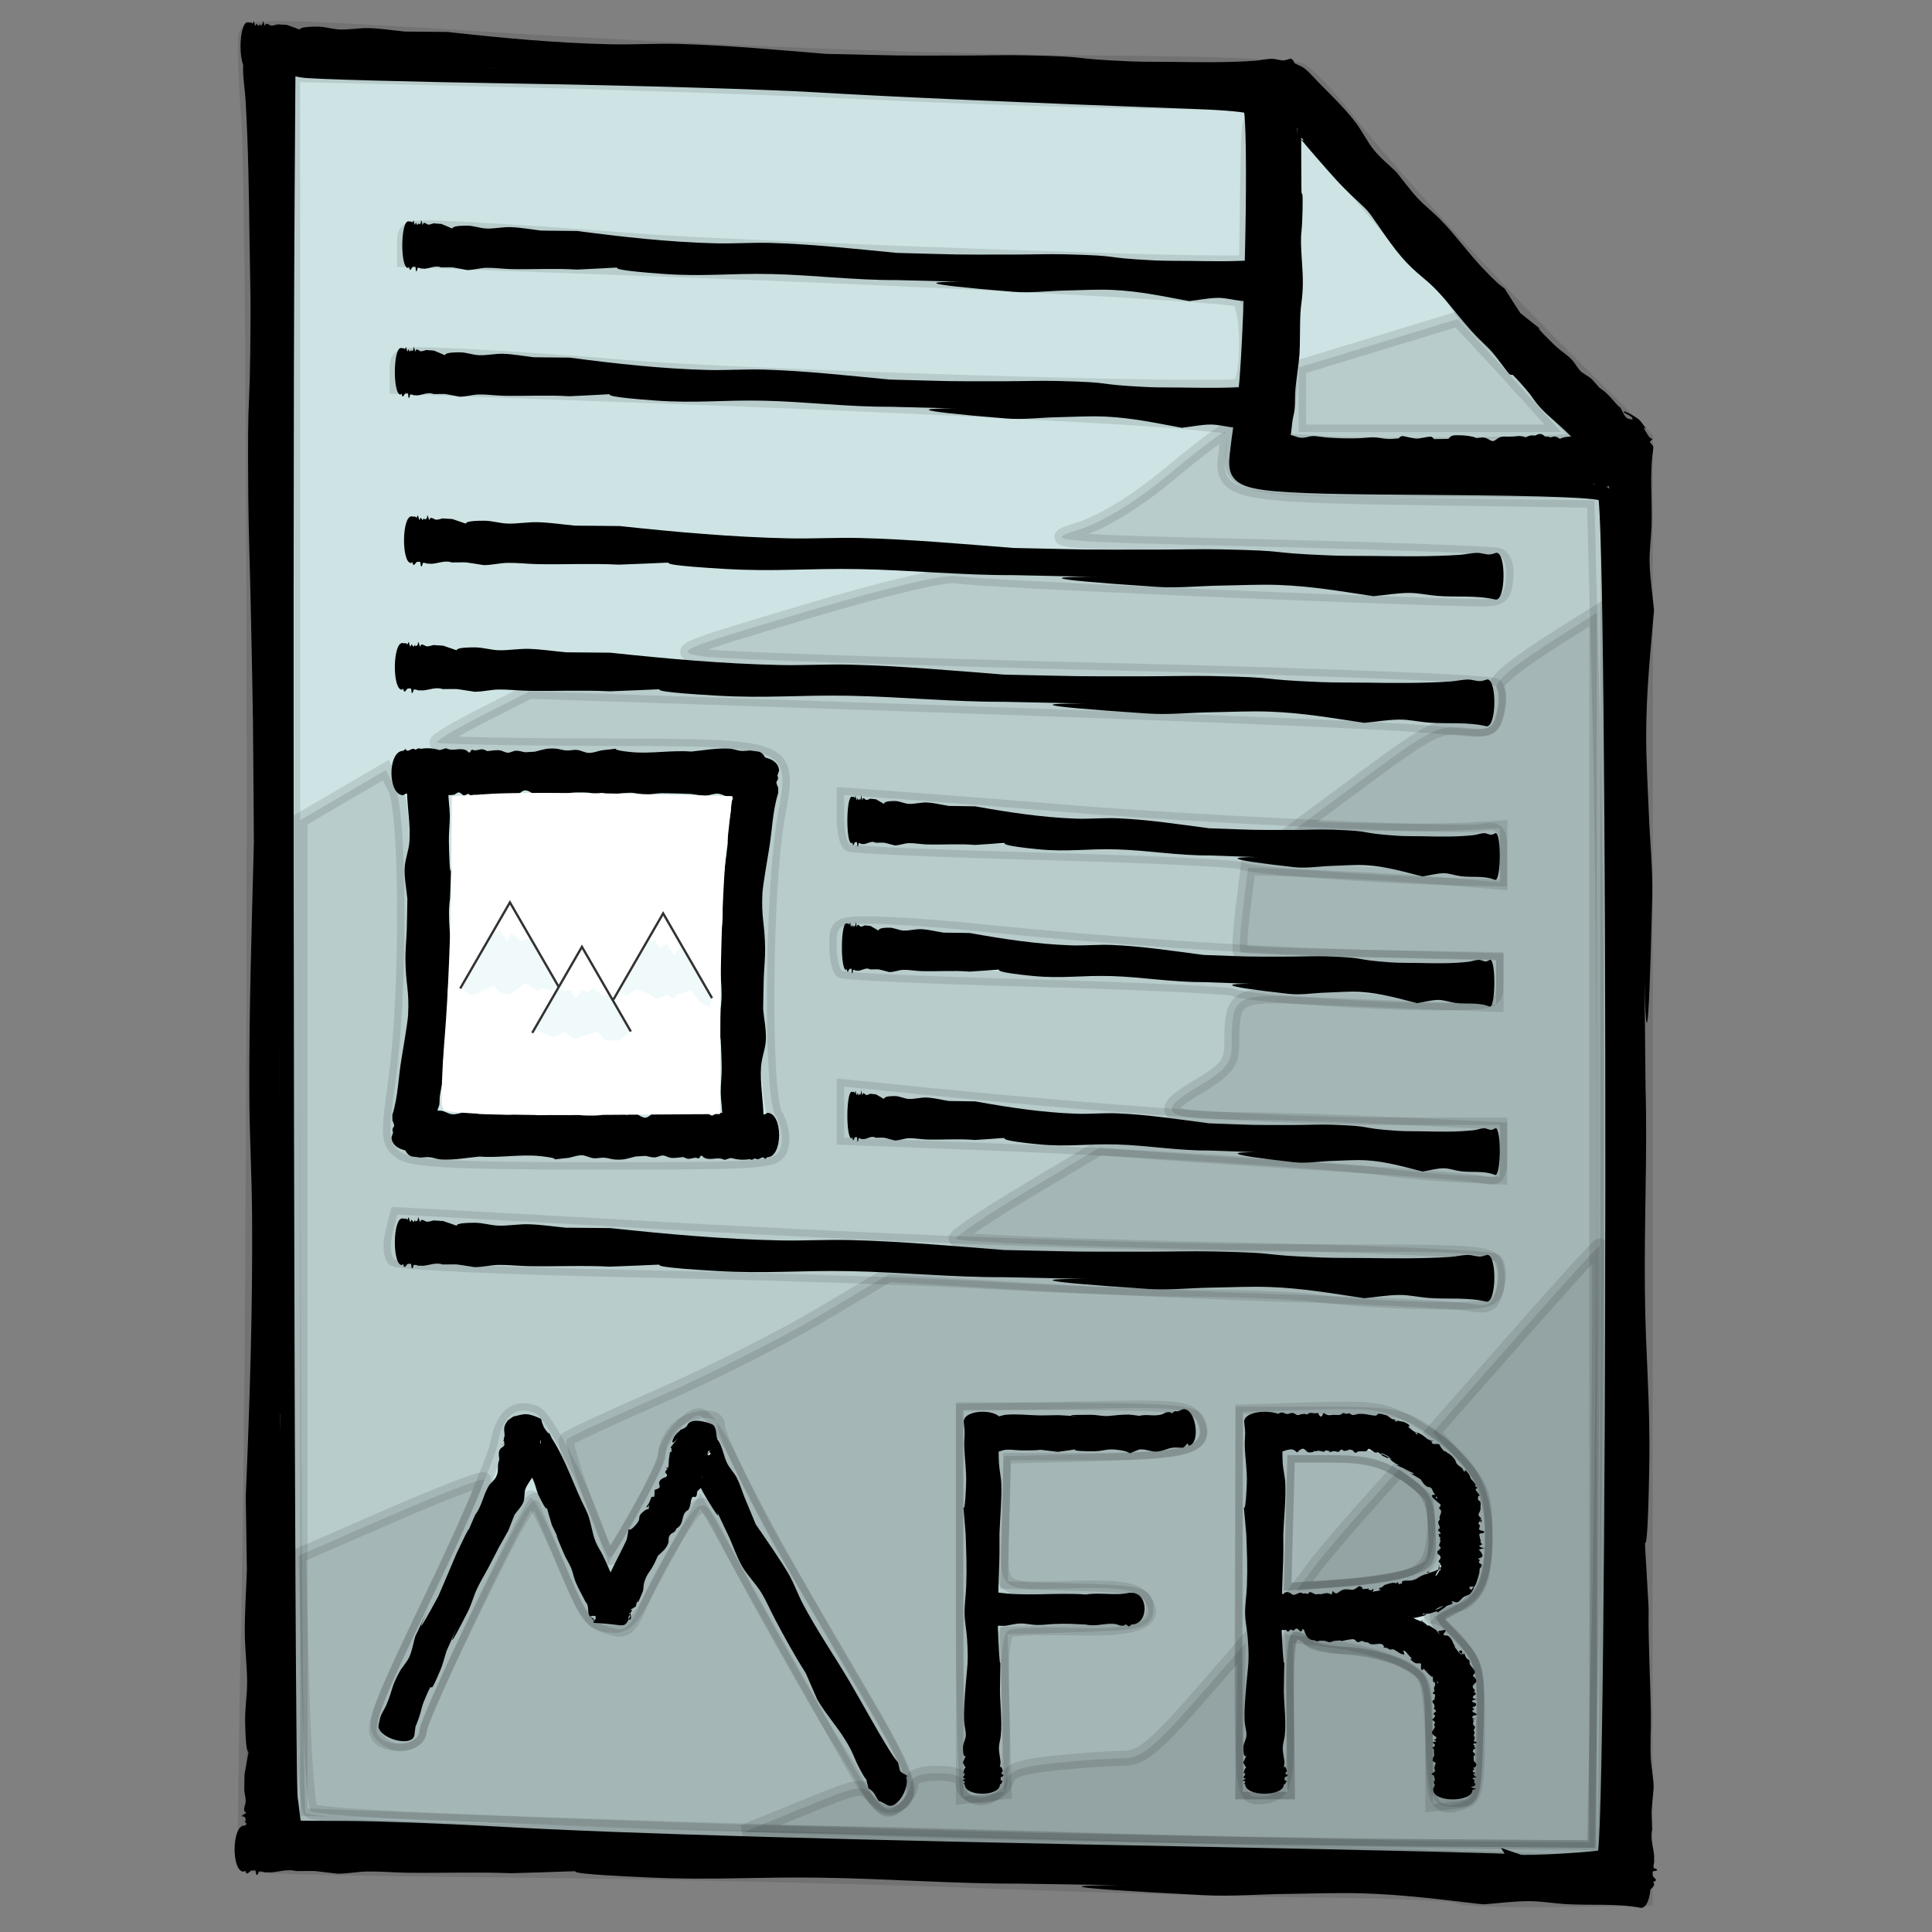 <?xml version="1.0" encoding="UTF-8" standalone="no"?>
<!-- Created with Inkscape (http://www.inkscape.org/) -->

<svg
   xmlns:dc="http://purl.org/dc/elements/1.1/"
   xmlns:cc="http://creativecommons.org/ns#"
   xmlns:rdf="http://www.w3.org/1999/02/22-rdf-syntax-ns#"
   xmlns:svg="http://www.w3.org/2000/svg"
   xmlns="http://www.w3.org/2000/svg"
   xmlns:sodipodi="http://sodipodi.sourceforge.net/DTD/sodipodi-0.dtd"
   xmlns:inkscape="http://www.inkscape.org/namespaces/inkscape"
   width="100"
   height="100"
   viewBox="0 0 100 100"
   id="svg2"
   version="1.1"
   inkscape:version="0.91 r13725"
   sodipodi:docname="logo_modular_file_renderer.svg">
  <rect x="0" y="0" width="100" height="100" fill="#808080" stroke="none"/>
  <defs
     id="defs4" />
  <sodipodi:namedview
     id="base"
     pagecolor="#ffffff"
     bordercolor="#666666"
     borderopacity="1.0"
     inkscape:pageopacity="0.0"
     inkscape:pageshadow="2"
     inkscape:zoom="5.6"
     inkscape:cx="31.539201"
     inkscape:cy="56.840124"
     inkscape:document-units="px"
     inkscape:current-layer="layer1"
     showgrid="false"
     inkscape:window-width="1440"
     inkscape:window-height="851"
     inkscape:window-x="0"
     inkscape:window-y="1"
     inkscape:window-maximized="1"
     units="px"
     fit-margin-top="0"
     fit-margin-left="0"
     fit-margin-right="0"
     fit-margin-bottom="0" />
  <g
     inkscape:label="Layer 1"
     inkscape:groupmode="layer"
     id="layer1"
     transform="translate(-47.316,-942.639)">
    <path
       style="opacity:1;fill:#000000;fill-opacity:1;stroke:#000000;stroke-width:0;stroke-miterlimit:4;stroke-dasharray:none;stroke-dashoffset:0;stroke-opacity:1"
       id="path5186"
       d="m 62.225,944.651 c -0.206,1.688 -0.042,3.397 -0.091,5.096 -0.023,0.801 -0.118,1.6 -0.099,2.401 0.024,1.017 0.15,2.029 0.226,3.044 -0.189,2.814 -0.395,5.274 -0.4,8.116 -0.003,1.69 0.084,3.379 0.134,5.068 0.053,1.813 0.208,3.626 0.175,5.439 -0.422,22.733 -0.511,-11.66 -0.342,12.388 0.1,4.422 -0.077,8.844 -0.036,13.266 0.041,4.407 0.285,7.131 0.224,11.486 -0.134,9.589 -0.398,0.379 -0.032,9.148 -0.023,2.334 0.094,4.665 0.116,6.998 0.008,0.868 -0.038,1.737 -0.012,2.605 0.021,0.678 0.144,1.351 0.153,2.03 -0.13,1.968 -0.116,1.052 -0.078,2.747 -0.108,0.59 0.069,1.145 0.103,1.725 0.006,0.099 -0.018,0.22 0.007,0.316 -0.02,0.136 -0.054,0.297 -0.038,0.439 0.059,0.047 0.192,0.067 0.178,0.141 -0.015,0.08 -0.164,0.044 -0.223,0.1 -0.026,0.024 0.006,0.072 0.002,0.109 -0.019,0.207 0.024,0.215 0.154,0.391 0.04,0.23 -0.234,0.076 -0.081,0.286 0,0.833 -2.357,0.833 -2.357,0 l 0,0 c -0.005,-0.104 0.033,-0.184 -0.004,-0.286 0.019,-0.05 0.066,-0.097 0.056,-0.149 -0.009,-0.046 -0.121,-0.055 -0.102,-0.099 0.034,-0.077 0.176,-0.065 0.209,-0.142 0.02,-0.045 -0.092,-0.06 -0.1,-0.109 -0.013,-0.081 0.195,-0.13 0.051,-0.241 -0.287,-0.409 0.08,0.185 0.006,-0.187 -0.051,-0.253 -0.406,0.01 -0.061,-0.252 0.029,-0.012 0.089,-0.01 0.088,-0.039 -8.43e-4,-0.05 -0.079,-0.071 -0.091,-0.119 -0.041,-0.167 0.079,-0.339 0.074,-0.51 -0.005,-0.182 -0.051,-0.36 -0.076,-0.54 0.005,-0.278 0.009,-0.555 0.014,-0.833 0.411,-2.379 0.085,0.148 0.031,-2.747 -0.013,-0.677 0.106,-1.352 0.104,-2.03 -0.003,-0.869 -0.12,-1.736 -0.122,-2.605 -0.002,-1.063 0.073,-2.126 0.109,-3.189 -0.019,-1.27 -0.038,-2.539 -0.058,-3.809 0.206,-4.866 0.364,-9.741 0.327,-14.612 -0.015,-2.008 -0.129,-4.014 -0.141,-6.021 -0.025,-4.349 0.125,-8.919 0.235,-13.266 -0.059,-7.408 -0.017,-5.2 -0.167,-12.388 -0.038,-1.813 -0.108,-3.626 -0.123,-5.439 -0.053,-6.542 0.094,-3.366 0.116,-9.444 0.004,-1.247 -0.033,-2.494 -0.05,-3.74 -0.031,-2.458 -0.062,-4.921 -0.207,-7.376 -0.029,-0.498 -0.115,-0.992 -0.129,-1.49 -0.01,-0.349 0.068,-0.698 0.059,-1.047 -0.005,-0.212 -0.066,-0.418 -0.099,-0.627 0,-0.836 2.365,-0.836 2.365,0 z"
       inkscape:connector-curvature="0" />
    <path
       inkscape:connector-curvature="0"
       d="m 132.892,965.831 c -0.209,1.344 -0.043,2.704 -0.092,4.057 -0.024,0.637 -0.119,1.274 -0.101,1.911 0.024,0.81 0.153,1.615 0.229,2.423 -0.192,2.24 -0.402,4.199 -0.406,6.461 -0.003,1.345 0.085,2.69 0.136,4.035 0.054,1.444 0.212,2.886 0.178,4.33 -0.429,18.098 -0.519,-9.283 -0.347,9.862 0.102,3.52 -0.079,7.041 -0.036,10.561 0.042,3.508 0.29,5.677 0.228,9.144 -0.136,7.634 -0.404,0.301 -0.033,7.282 -0.024,1.858 0.096,3.714 0.118,5.571 0.008,0.691 -0.039,1.383 -0.012,2.074 0.021,0.54 0.146,1.076 0.156,1.616 -0.132,1.566 -0.118,0.837 -0.079,2.187 -0.11,0.47 0.07,0.911 0.104,1.373 0.006,0.079 -0.018,0.175 0.008,0.252 -0.02,0.108 -0.055,0.237 -0.039,0.349 0.06,0.038 0.195,0.053 0.181,0.112 -0.015,0.064 -0.166,0.036 -0.226,0.08 -0.027,0.02 0.006,0.057 0.003,0.087 -0.02,0.165 0.024,0.171 0.157,0.311 0.041,0.183 -0.238,0.061 -0.082,0.228 0,0.663 -2.394,0.663 -2.394,0 l 0,0 c -0.005,-0.083 0.034,-0.146 -0.004,-0.228 0.019,-0.04 0.067,-0.077 0.057,-0.119 -0.008,-0.037 -0.123,-0.044 -0.104,-0.079 0.035,-0.061 0.178,-0.052 0.212,-0.114 0.02,-0.036 -0.094,-0.048 -0.102,-0.087 -0.013,-0.065 0.198,-0.103 0.052,-0.192 -0.292,-0.326 0.082,0.147 0.006,-0.149 -0.051,-0.201 -0.412,0.01 -0.062,-0.2 0.03,-0.01 0.09,-0.01 0.09,-0.03 -7.1e-4,-0.04 -0.08,-0.056 -0.092,-0.095 -0.042,-0.133 0.08,-0.27 0.075,-0.406 -0.005,-0.145 -0.051,-0.287 -0.077,-0.43 0.005,-0.221 0.009,-0.442 0.014,-0.663 0.418,-1.894 0.086,0.117 0.031,-2.187 -0.013,-0.539 0.108,-1.077 0.105,-1.616 -0.004,-0.692 -0.122,-1.382 -0.124,-2.074 -0.003,-0.847 0.074,-1.692 0.111,-2.539 -0.02,-1.011 -0.039,-2.022 -0.059,-3.033 0.21,-3.874 0.37,-7.755 0.332,-11.633 -0.016,-1.598 -0.131,-3.195 -0.143,-4.794 -0.026,-3.462 0.127,-7.101 0.239,-10.561 -0.059,-5.898 -0.017,-4.14 -0.169,-9.862 -0.038,-1.443 -0.11,-2.887 -0.124,-4.33 -0.054,-5.208 0.095,-2.68 0.118,-7.518 0.005,-0.993 -0.034,-1.985 -0.05,-2.978 -0.031,-1.957 -0.063,-3.918 -0.21,-5.872 -0.03,-0.396 -0.117,-0.79 -0.131,-1.186 -0.01,-0.278 0.069,-0.555 0.06,-0.834 -0.005,-0.169 -0.067,-0.333 -0.101,-0.499 0,-0.666 2.402,-0.666 2.402,0 z"
       id="path5188"
       style="opacity:1;fill:#000000;fill-opacity:1;stroke:#000000;stroke-width:0;stroke-miterlimit:4;stroke-dasharray:none;stroke-dashoffset:0;stroke-opacity:1" />
    <path
       inkscape:connector-curvature="0"
       d="m 132.251,1041.389 c -1.305,-0.243 -2.632,-0.112 -3.947,-0.197 -0.62,-0.041 -1.238,-0.152 -1.859,-0.149 -0.788,0 -1.575,0.111 -2.362,0.166 -2.177,-0.249 -4.081,-0.508 -6.282,-0.571 -1.31,-0.038 -2.62,0.016 -3.929,0.031 -1.406,0.017 -2.813,0.137 -4.218,0.066 -17.609,-0.893 9.043,-0.278 -9.593,-0.6 -3.428,0.011 -6.852,-0.26 -10.279,-0.308 -3.416,-0.048 -5.53,0.142 -8.904,-0.01 -7.428,-0.332 -0.287,-0.41 -7.088,-0.22 -1.808,-0.072 -3.616,0 -5.425,-0.025 -0.673,-0.01 -1.345,-0.074 -2.018,-0.065 -0.526,0.01 -1.049,0.118 -1.575,0.114 -1.523,-0.172 -0.813,-0.139 -2.128,-0.135 -0.455,-0.122 -0.888,0.046 -1.338,0.069 -0.077,0 -0.17,-0.023 -0.245,0 -0.105,-0.023 -0.229,-0.06 -0.34,-0.048 -0.037,0.059 -0.055,0.193 -0.112,0.178 -0.062,-0.017 -0.032,-0.167 -0.074,-0.228 -0.019,-0.026 -0.056,0 -0.084,10e-5 -0.16,-0.024 -0.167,0.02 -0.305,0.148 -0.179,0.037 -0.056,-0.239 -0.221,-0.088 -0.646,-0.017 -0.609,-2.404 0.037,-2.386 l 0,0 c 0.08,0 0.142,0.038 0.222,0 0.038,0.02 0.074,0.069 0.115,0.059 0.036,-0.01 0.045,-0.122 0.078,-0.101 0.059,0.037 0.048,0.179 0.107,0.215 0.035,0.021 0.048,-0.092 0.086,-0.099 0.063,-0.012 0.097,0.2 0.186,0.056 0.322,-0.282 -0.144,0.077 0.145,0.01 0.197,-0.046 1.04e-4,-0.411 0.196,-0.056 0.009,0.03 0.003,0.09 0.028,0.09 0.039,3e-4 0.056,-0.078 0.094,-0.089 0.13,-0.039 0.261,0.087 0.394,0.086 0.141,0 0.28,-0.044 0.419,-0.066 0.215,0.011 0.43,0.021 0.645,0.031 1.837,0.465 -0.116,0.083 2.128,0.088 0.525,0 1.046,0.135 1.571,0.146 0.674,0.014 1.347,-0.086 2.02,-0.07 0.824,0.02 1.646,0.117 2.469,0.176 0.984,0.01 1.968,0.013 2.953,0.02 3.767,0.309 7.542,0.569 11.318,0.63 1.556,0.025 3.112,-0.048 4.668,-0.019 3.37,0.063 6.909,0.309 10.276,0.51 5.741,0.092 4.03,0.09 9.601,0.085 1.406,0 2.811,-0.034 4.217,-0.012 5.07,0.08 2.607,0.164 7.316,0.311 0.966,0.03 1.933,0.018 2.899,0.026 1.905,0.019 3.814,0.039 5.719,-0.058 0.386,-0.019 0.77,-0.097 1.157,-0.1 0.271,0 0.54,0.083 0.81,0.082 0.164,0 0.325,-0.058 0.488,-0.087 0.648,0.017 0.611,2.412 -0.037,2.395 z"
       id="path5190"
       style="opacity:1;fill:#000000;fill-opacity:1;stroke:#000000;stroke-width:0;stroke-miterlimit:4;stroke-dasharray:none;stroke-dashoffset:0;stroke-opacity:1" />
    <path
       style="opacity:1;fill:#000000;fill-opacity:1;stroke:#000000;stroke-width:0;stroke-miterlimit:4;stroke-dasharray:none;stroke-dashoffset:0;stroke-opacity:1"
       id="path5192"
       d="m 114.076,948.106 c -0.974,-0.246 -1.963,-0.113 -2.945,-0.199 -0.463,-0.04 -0.924,-0.154 -1.387,-0.151 -0.588,0.004 -1.175,0.112 -1.762,0.168 -1.624,-0.252 -3.045,-0.515 -4.687,-0.579 -0.977,-0.038 -1.954,0.016 -2.932,0.032 -1.049,0.017 -2.098,0.139 -3.147,0.066 -13.138,-0.905 6.747,-0.282 -7.158,-0.608 -2.558,0.011 -5.112,-0.263 -7.669,-0.312 -2.548,-0.049 -4.126,0.144 -6.643,-0.008 -5.542,-0.337 -0.214,-0.416 -5.288,-0.223 -1.349,-0.072 -2.698,-3.5e-4 -4.047,-0.026 -0.502,-0.01 -1.004,-0.075 -1.506,-0.066 -0.392,0.008 -0.783,0.12 -1.175,0.115 -1.136,-0.174 -0.607,-0.141 -1.587,-0.137 -0.34,-0.123 -0.663,0.047 -0.998,0.07 -0.057,0.004 -0.127,-0.023 -0.183,3.4e-4 -0.078,-0.023 -0.171,-0.061 -0.253,-0.048 -0.028,0.06 -0.041,0.196 -0.084,0.18 -0.046,-0.017 -0.024,-0.169 -0.055,-0.231 -0.014,-0.028 -0.042,0.004 -0.063,1.3e-4 -0.12,-0.024 -0.125,0.02 -0.228,0.15 -0.133,0.036 -0.042,-0.242 -0.165,-0.089 -0.482,-0.017 -0.454,-2.435 0.028,-2.417 l 0,0 c 0.06,-0.003 0.106,0.038 0.166,9.4e-4 0.029,0.02 0.055,0.069 0.086,0.06 0.027,-0.008 0.034,-0.123 0.058,-0.103 0.044,0.037 0.036,0.181 0.08,0.217 0.026,0.021 0.036,-0.093 0.064,-0.1 0.047,-0.012 0.073,0.202 0.139,0.058 0.24,-0.286 -0.108,0.079 0.108,0.01 0.147,-0.047 7.7e-5,-0.416 0.146,-0.057 0.007,0.03 0.003,0.091 0.021,0.091 0.029,1.7e-4 0.042,-0.08 0.07,-0.091 0.097,-0.039 0.195,0.088 0.294,0.086 0.105,-9.4e-4 0.209,-0.044 0.313,-0.067 0.16,0.011 0.321,0.021 0.481,0.032 1.37,0.471 -0.086,0.084 1.588,0.088 0.392,7e-4 0.781,0.137 1.172,0.148 0.503,0.015 1.005,-0.087 1.507,-0.071 0.615,0.02 1.228,0.119 1.842,0.178 0.734,0.007 1.469,0.013 2.203,0.02 2.811,0.313 5.627,0.576 8.444,0.638 1.161,0.026 2.322,-0.049 3.483,-0.019 2.515,0.064 5.155,0.313 7.667,0.516 4.284,0.094 3.006,0.091 7.164,0.086 1.049,-9.4e-4 2.097,-0.035 3.146,-0.013 3.783,0.081 1.945,0.166 5.458,0.315 0.721,0.03 1.442,0.018 2.163,0.027 1.421,0.019 2.846,0.039 4.267,-0.059 0.288,-0.02 0.575,-0.098 0.863,-0.102 0.202,-0.003 0.403,0.084 0.605,0.083 0.122,-7.1e-4 0.243,-0.059 0.364,-0.089 0.483,0.017 0.456,2.443 -0.028,2.426 z"
       inkscape:connector-curvature="0" />
    <path
       style="opacity:1;fill:#000000;fill-opacity:1;stroke:#000000;stroke-width:0;stroke-miterlimit:4;stroke-dasharray:none;stroke-dashoffset:0;stroke-opacity:1"
       id="path5198"
       d="m 114.569,947.377 c -0.004,0.188 -0.007,0.375 -0.011,0.563 -0.046,0.297 -0.129,0.588 -0.138,0.89 -0.013,0.407 0.07,0.812 0.073,1.22 0.004,0.45 -0.059,0.899 -0.049,1.348 0.087,3.829 0.201,-1.191 0.058,2.972 -0.155,1.047 0.085,2.087 0.056,3.131 -0.015,0.527 -0.137,1.043 -0.162,1.57 -0.024,0.479 0.041,0.96 0.015,1.438 -0.045,0.821 -0.199,1.629 -0.282,2.446 -9.4e-4,1.705 0.066,0.216 -0.149,1.597 -0.025,0.159 -0.008,0.324 -0.031,0.483 -0.016,0.107 -0.099,0.202 -0.085,0.309 0.074,0.55 0.277,-2e-4 0.078,0.418 -0.267,0.357 -0.079,0.242 0.02,0.437 0.021,0.041 -0.068,0.304 -0.077,0.372 0.042,1.045 -2.37,1.192 -2.412,0.147 l 0,0 c 0.159,-0.438 0.039,-0.167 0.057,-0.43 0.005,-0.069 0.083,-0.113 0.081,-0.182 -0.003,-0.097 -0.061,-0.18 -0.091,-0.27 -7.1e-4,-0.093 -9.5e-4,-0.186 -0.003,-0.278 0.3,-0.934 0.311,-1.977 0.482,-2.954 0.07,-0.426 0.316,-1.846 0.335,-2.231 0.065,-1.308 -0.125,-1.546 -0.139,-2.871 -0.006,-0.523 0.054,-1.045 0.071,-1.568 0.017,-0.521 0.02,-1.042 0.03,-1.563 -0.047,-0.523 -0.161,-1.044 -0.142,-1.57 0.018,-0.478 0.219,-0.926 0.25,-1.403 0.057,-0.855 -0.109,-1.711 -0.126,-2.568 -0.006,-0.297 0.049,-0.596 0.015,-0.89 -0.023,-0.2 -0.122,-0.375 -0.183,-0.563 0,-1.065 2.458,-1.065 2.458,0 z"
       inkscape:connector-curvature="0" />
    <path
       style="opacity:1;fill:#000000;fill-opacity:1;stroke:#000000;stroke-width:0;stroke-miterlimit:4;stroke-dasharray:none;stroke-dashoffset:0;stroke-opacity:1"
       id="path5200"
       d="m 112.632,965.44 c 0.466,0.251 0.92,-0.13 1.381,-0.104 0.216,0.012 0.405,0.176 0.621,0.187 0.224,0.011 0.441,-0.082 0.662,-0.123 0.243,0.037 0.486,0.073 0.728,0.11 0.248,0.008 1.33,0.045 1.561,0.037 0.272,-0.009 0.541,-0.074 0.812,-0.07 0.268,0.004 0.53,0.102 0.798,0.094 1.694,-0.051 -0.235,-0.321 1.455,-0.004 2.229,-0.388 -0.767,0.044 1.273,0.021 1.031,-0.012 0.103,-0.312 1.132,-0.211 1.373,0.136 -0.299,0.273 1.062,0.1 0.168,0.072 0.322,0.224 0.505,0.217 0.177,-0.007 0.295,-0.214 0.468,-0.255 0.14,-0.033 0.286,0.048 0.43,0.043 0.134,-0.005 0.262,-0.08 0.397,-0.073 0.69,0.037 -0.042,0.281 0.658,-0.041 0.083,0.009 0.166,0.039 0.248,0.028 0.076,-0.01 0.137,-0.102 0.213,-0.09 0.086,0.014 0.127,0.128 0.21,0.157 0.044,0.015 0.091,-0.047 0.137,-0.037 0.343,0.078 -0.1,0.154 0.264,0.059 0.218,-0.163 0.23,0.1 0.42,0.101 0.085,2.4e-4 0.145,-0.096 0.228,-0.116 0.138,-0.034 0.285,-0.006 0.425,-0.032 0.066,0.004 0.133,0.006 0.199,0.009 0.072,0.062 0.122,0.177 0.217,0.185 0.073,0.006 0.088,-0.126 0.155,-0.154 0.113,-0.047 0.288,0.03 0.418,-0.011 0.191,0.139 0.44,-0.035 0.649,0.075 0.304,-0.125 0.329,0.097 0.571,-0.099 0.813,0 0.813,2.298 0,2.298 l 0,0 c -0.322,0.241 0.026,0.051 -0.239,0.006 -0.056,-0.01 -0.244,0.146 -0.332,0.083 -0.197,-0.082 0.024,-0.019 -0.228,0.037 -0.16,0.036 -0.239,-0.31 -0.422,-0.104 -0.325,-0.083 -0.686,9.4e-4 -0.99,0.112 -0.394,-0.197 -0.703,0.068 -1.072,-0.121 -0.047,-0.033 -0.085,-0.106 -0.142,-0.098 -0.06,0.008 -0.066,0.113 -0.122,0.136 -0.043,0.018 -0.09,-0.026 -0.137,-0.028 -0.142,-0.008 -0.282,0.068 -0.423,0.053 -0.088,-0.009 -0.165,-0.061 -0.248,-0.092 -0.177,0.021 -0.478,0.069 -0.658,0.039 -0.136,-0.023 -0.259,-0.117 -0.397,-0.12 -0.147,-0.004 -0.283,0.098 -0.43,0.102 -0.158,0.004 -0.312,-0.054 -0.468,-0.08 -0.168,0.01 -0.337,0.02 -0.505,0.03 -0.438,0.109 -0.606,0.188 -1.062,0.159 -0.19,-0.012 -0.373,-0.084 -0.564,-0.096 -0.189,-0.012 -0.38,0.046 -0.568,0.026 -0.205,-0.022 -0.393,-0.149 -0.6,-0.152 -0.229,-0.004 -0.449,0.089 -0.673,0.134 -1.489,0.154 0.038,0.073 -1.455,-0.086 -1.055,-0.113 -2.117,0.103 -3.171,0.021 -0.646,0.062 -1.361,0.197 -2.012,0.149 -0.189,-0.014 -0.369,-0.096 -0.558,-0.113 -0.156,-0.014 -0.313,0.012 -0.469,0.019 -0.118,-0.015 -0.236,-0.031 -0.354,-0.046 -0.802,0 -0.802,-2.268 0,-2.268 z"
       inkscape:connector-curvature="0" />
    <path
       style="opacity:1;fill:#000000;fill-opacity:1;stroke:#000000;stroke-width:0;stroke-miterlimit:4;stroke-dasharray:none;stroke-dashoffset:0;stroke-opacity:1"
       id="path5202"
       d="m 114.24,945.872 c 0.206,0.109 0.429,0.178 0.618,0.327 0.272,0.214 0.503,0.501 0.753,0.754 0.595,0.6 1.356,1.343 1.878,2.032 0.343,0.454 0.601,1.005 0.959,1.44 0.347,0.423 0.763,0.746 1.144,1.119 0.363,0.446 0.704,0.923 1.089,1.338 0.389,0.419 0.833,0.75 1.228,1.161 0.769,0.788 1.433,1.728 2.197,2.524 1.741,1.814 0.433,0.029 1.903,2.28 2.26,1.811 -0.184,-0.235 1.8,1.681 0.268,0.259 0.579,0.443 0.843,0.708 0.189,0.19 0.317,0.464 0.508,0.65 0.692,0.472 0.377,0.192 0.95,0.832 0.406,0.245 0.657,0.608 0.992,0.965 0.014,0.015 0.042,-0.005 0.054,0.013 0.12,0.176 0.192,0.408 0.335,0.556 0.08,0.084 0.201,0.07 0.301,0.106 0.166,-0.163 -0.57,-0.356 -0.418,-0.421 0.084,-0.035 0.695,0.344 0.754,0.398 0.15,0.137 0.262,0.33 0.393,0.495 -0.114,-0.07 -0.221,-0.145 0.118,0.368 0.188,0.284 0.331,0.014 0.065,0.32 0.6,0.599 -0.75,2.73 -1.35,2.131 l 0,0 c -0.249,-0.322 -0.486,-0.655 -0.706,-1.01 0.232,0.012 0.367,0.232 0.255,0.205 -0.363,-0.087 -0.699,-0.589 -0.969,-0.831 -0.033,0.018 -0.124,0.023 -0.097,0.052 0.045,0.049 0.227,0.078 0.178,0.035 -0.129,-0.113 -0.284,-0.168 -0.427,-0.253 0.022,-0.079 0.116,-0.18 0.067,-0.237 -0.238,-0.278 -0.659,-0.198 -0.884,-0.521 -0.563,-0.654 -1.154,-0.977 -1.702,-1.618 -0.227,-0.266 -0.392,-0.611 -0.627,-0.866 -2.239,-2.433 0.492,1.066 -1.73,-1.904 -0.35,-0.342 -0.714,-0.663 -1.05,-1.027 -0.787,-0.852 -1.189,-1.533 -2.01,-2.348 -0.41,-0.407 -0.887,-0.703 -1.288,-1.123 -0.73,-0.764 -1.461,-1.895 -2.081,-2.795 -1.481,-1.371 -0.963,-0.82 -2.273,-2.297 -0.313,-0.353 -0.623,-0.709 -0.932,-1.067 -0.26,-0.303 -0.486,-0.657 -0.775,-0.916 -0.195,-0.175 -0.437,-0.247 -0.656,-0.37 -0.163,-0.17 -0.327,-0.34 -0.49,-0.51 -0.669,-0.479 0.412,-2.853 1.081,-2.373 z"
       inkscape:connector-curvature="0" />
    <path
       style="opacity:1;fill:#cee4e4;fill-opacity:1;stroke:#000000;stroke-width:0.764;stroke-miterlimit:4;stroke-dasharray:none;stroke-dashoffset:0;stroke-opacity:1"
       d="m 125.908,1039.008 c -0.15,-0.052 -7.329,-0.228 -15.954,-0.39 -18.957,-0.357 -30.393,-0.684 -36.953,-1.058 -2.7,-0.154 -6.158,-0.283 -7.685,-0.288 l -2.776,-0.01 -0.197,-1.568 c -0.169,-1.344 -0.287,-63.301 -0.159,-82.927 l 0.043,-6.635 0.75,0.142 c 0.413,0.078 5.536,0.22 11.386,0.314 5.85,0.095 12.661,0.295 15.136,0.444 3.871,0.234 10.867,0.542 19.981,0.881 1.315,0.049 2.463,0.161 2.551,0.249 0.34,0.34 0.088,12.947 -0.308,15.362 -0.218,1.332 -0.399,2.694 -0.402,3.026 -0.009,1.173 0.686,1.265 10.051,1.325 6.337,0.041 8.884,0.146 9.024,0.372 0.544,0.88 0.515,70.032 -0.03,70.494 -0.154,0.131 -4.16,0.368 -4.46,0.263 z"
       id="path6465"
       inkscape:connector-curvature="0" />
    <path
       inkscape:connector-curvature="0"
       d="m 114.021,958.407 c -0.823,-0.246 -1.659,-0.113 -2.488,-0.199 -0.391,-0.04 -0.78,-0.154 -1.172,-0.151 -0.497,0.004 -0.993,0.112 -1.489,0.168 -1.372,-0.252 -2.572,-0.515 -3.96,-0.579 -0.825,-0.038 -1.651,0.016 -2.477,0.032 -0.886,0.017 -1.773,0.139 -2.658,0.066 -11.099,-0.905 5.7,-0.282 -6.047,-0.608 -2.161,0.011 -4.319,-0.263 -6.479,-0.312 -2.153,-0.049 -3.486,0.144 -5.612,-0.008 -4.682,-0.337 -0.181,-0.416 -4.468,-0.223 -1.14,-0.072 -2.28,-3.5e-4 -3.419,-0.026 -0.424,-0.01 -0.848,-0.075 -1.272,-0.066 -0.331,0.008 -0.661,0.12 -0.993,0.115 -0.96,-0.174 -0.513,-0.141 -1.341,-0.137 -0.287,-0.123 -0.56,0.047 -0.843,0.07 -0.048,0.004 -0.107,-0.023 -0.155,3.5e-4 -0.066,-0.023 -0.145,-0.061 -0.214,-0.048 -0.024,0.06 -0.034,0.196 -0.071,0.18 -0.039,-0.017 -0.02,-0.169 -0.047,-0.231 -0.012,-0.027 -0.035,0.004 -0.053,1.3e-4 -0.101,-0.024 -0.105,0.02 -0.192,0.15 -0.113,0.036 -0.035,-0.242 -0.139,-0.089 -0.407,-0.017 -0.384,-2.435 0.023,-2.417 l 0,0 c 0.051,-0.003 0.09,0.038 0.14,9.5e-4 0.024,0.02 0.047,0.069 0.072,0.06 0.023,-0.008 0.028,-0.123 0.049,-0.103 0.037,0.037 0.03,0.181 0.068,0.217 0.022,0.021 0.03,-0.093 0.054,-0.1 0.04,-0.012 0.061,0.202 0.117,0.058 0.203,-0.286 -0.091,0.079 0.091,0.01 0.124,-0.047 6.9e-5,-0.416 0.123,-0.057 0.006,0.03 0.002,0.091 0.018,0.091 0.024,1.7e-4 0.035,-0.08 0.059,-0.091 0.082,-0.039 0.165,0.088 0.249,0.086 0.089,-9.4e-4 0.176,-0.044 0.264,-0.067 0.136,0.011 0.271,0.021 0.407,0.032 1.158,0.471 -0.073,0.084 1.342,0.088 0.331,7e-4 0.659,0.137 0.99,0.148 0.425,0.015 0.849,-0.087 1.273,-0.071 0.52,0.02 1.038,0.119 1.556,0.178 0.62,0.007 1.241,0.013 1.861,0.02 2.375,0.313 4.754,0.576 7.134,0.638 0.981,0.026 1.962,-0.049 2.942,-0.019 2.124,0.064 4.355,0.313 6.477,0.516 3.619,0.094 2.54,0.091 6.052,0.086 0.886,-9.4e-4 1.772,-0.035 2.658,-0.013 3.196,0.081 1.643,0.166 4.611,0.315 0.609,0.03 1.218,0.018 1.827,0.027 1.201,0.02 2.404,0.039 3.605,-0.059 0.243,-0.02 0.486,-0.098 0.729,-0.102 0.171,-0.003 0.34,0.084 0.511,0.083 0.103,-7e-4 0.205,-0.059 0.307,-0.089 0.408,0.017 0.385,2.443 -0.024,2.426 z"
       id="path5204"
       style="opacity:1;fill:#000000;fill-opacity:1;stroke:#000000;stroke-width:0;stroke-miterlimit:4;stroke-dasharray:none;stroke-dashoffset:0;stroke-opacity:1" />
    <path
       style="opacity:1;fill:#000000;fill-opacity:1;stroke:#000000;stroke-width:0;stroke-miterlimit:4;stroke-dasharray:none;stroke-dashoffset:0;stroke-opacity:1"
       id="path5206"
       d="m 113.636,964.963 c -0.823,-0.246 -1.659,-0.113 -2.488,-0.199 -0.391,-0.04 -0.78,-0.154 -1.172,-0.151 -0.497,0.004 -0.993,0.112 -1.489,0.168 -1.372,-0.252 -2.572,-0.515 -3.96,-0.579 -0.825,-0.038 -1.651,0.016 -2.477,0.032 -0.886,0.017 -1.773,0.139 -2.658,0.066 -11.099,-0.905 5.7,-0.282 -6.047,-0.608 -2.161,0.011 -4.319,-0.263 -6.479,-0.312 -2.153,-0.049 -3.486,0.144 -5.612,-0.008 -4.682,-0.337 -0.181,-0.416 -4.468,-0.223 -1.14,-0.072 -2.28,-3.6e-4 -3.419,-0.026 -0.424,-0.01 -0.848,-0.075 -1.272,-0.066 -0.331,0.008 -0.661,0.12 -0.993,0.115 -0.96,-0.174 -0.513,-0.141 -1.341,-0.137 -0.287,-0.123 -0.56,0.047 -0.843,0.07 -0.048,0.004 -0.107,-0.023 -0.155,3.5e-4 -0.066,-0.023 -0.145,-0.061 -0.214,-0.048 -0.024,0.06 -0.034,0.196 -0.071,0.18 -0.039,-0.017 -0.02,-0.169 -0.047,-0.231 -0.012,-0.028 -0.035,0.004 -0.053,1.3e-4 -0.101,-0.024 -0.105,0.02 -0.192,0.15 -0.113,0.036 -0.035,-0.242 -0.139,-0.089 -0.407,-0.017 -0.384,-2.435 0.023,-2.417 l 0,0 c 0.051,-0.003 0.09,0.038 0.14,9.4e-4 0.024,0.02 0.047,0.069 0.072,0.06 0.023,-0.008 0.028,-0.123 0.049,-0.103 0.037,0.037 0.03,0.181 0.068,0.217 0.022,0.021 0.03,-0.093 0.054,-0.1 0.04,-0.012 0.061,0.202 0.117,0.058 0.203,-0.286 -0.091,0.079 0.091,0.01 0.124,-0.047 6.5e-5,-0.416 0.123,-0.057 0.006,0.03 0.002,0.091 0.018,0.091 0.024,1.7e-4 0.035,-0.08 0.059,-0.091 0.082,-0.039 0.165,0.088 0.249,0.086 0.089,-9.4e-4 0.176,-0.044 0.264,-0.067 0.136,0.011 0.271,0.021 0.407,0.032 1.158,0.471 -0.073,0.084 1.342,0.088 0.331,7e-4 0.659,0.137 0.99,0.148 0.425,0.015 0.849,-0.087 1.273,-0.071 0.52,0.02 1.038,0.119 1.556,0.178 0.62,0.007 1.241,0.013 1.861,0.02 2.375,0.313 4.754,0.576 7.134,0.638 0.981,0.026 1.962,-0.049 2.942,-0.019 2.124,0.064 4.355,0.313 6.477,0.516 3.619,0.094 2.54,0.091 6.052,0.086 0.886,-9.4e-4 1.772,-0.035 2.658,-0.013 3.196,0.081 1.643,0.166 4.611,0.315 0.609,0.03 1.218,0.018 1.827,0.027 1.201,0.019 2.404,0.039 3.605,-0.059 0.243,-0.02 0.486,-0.098 0.729,-0.102 0.171,-0.003 0.34,0.084 0.511,0.083 0.103,-7e-4 0.205,-0.059 0.307,-0.089 0.408,0.017 0.385,2.443 -0.023,2.426 z"
       inkscape:connector-curvature="0" />
    <path
       style="opacity:1;fill:#000000;fill-opacity:1;stroke:#000000;stroke-width:0;stroke-miterlimit:4;stroke-dasharray:none;stroke-dashoffset:0;stroke-opacity:1"
       id="path5208"
       d="m 124.747,973.679 c -1.013,-0.246 -2.043,-0.113 -3.065,-0.199 -0.481,-0.04 -0.961,-0.154 -1.443,-0.151 -0.612,0.004 -1.223,0.112 -1.834,0.168 -1.691,-0.252 -3.168,-0.515 -4.878,-0.579 -1.017,-0.038 -2.034,0.016 -3.051,0.032 -1.092,0.017 -2.184,0.139 -3.275,0.066 -13.672,-0.905 7.021,-0.282 -7.449,-0.608 -2.662,0.011 -5.32,-0.263 -7.981,-0.312 -2.652,-0.049 -4.294,0.144 -6.913,-0.008 -5.767,-0.337 -0.223,-0.416 -5.503,-0.223 -1.404,-0.072 -2.808,-3.6e-4 -4.212,-0.026 -0.522,-0.01 -1.045,-0.075 -1.567,-0.066 -0.408,0.008 -0.815,0.12 -1.223,0.115 -1.182,-0.174 -0.631,-0.141 -1.652,-0.137 -0.354,-0.123 -0.689,0.047 -1.039,0.07 -0.06,0.004 -0.132,-0.023 -0.19,3.5e-4 -0.082,-0.023 -0.178,-0.061 -0.264,-0.048 -0.029,0.06 -0.042,0.196 -0.087,0.18 -0.048,-0.017 -0.025,-0.169 -0.058,-0.231 -0.015,-0.028 -0.044,0.004 -0.065,1.3e-4 -0.124,-0.024 -0.13,0.02 -0.237,0.15 -0.139,0.036 -0.043,-0.242 -0.171,-0.089 -0.501,-0.017 -0.473,-2.435 0.029,-2.417 l 0,0 c 0.062,-0.003 0.11,0.038 0.172,9.4e-4 0.03,0.02 0.058,0.069 0.089,0.06 0.028,-0.008 0.035,-0.123 0.061,-0.103 0.046,0.037 0.037,0.181 0.083,0.217 0.027,0.021 0.037,-0.093 0.067,-0.1 0.049,-0.012 0.076,0.202 0.145,0.058 0.25,-0.286 -0.112,0.079 0.113,0.01 0.153,-0.047 8e-5,-0.416 0.152,-0.057 0.007,0.03 0.003,0.091 0.022,0.091 0.03,1.7e-4 0.044,-0.08 0.073,-0.091 0.101,-0.039 0.203,0.088 0.306,0.086 0.109,-9.4e-4 0.217,-0.044 0.326,-0.067 0.167,0.011 0.334,0.021 0.501,0.032 1.426,0.471 -0.09,0.084 1.652,0.088 0.408,7e-4 0.812,0.137 1.22,0.148 0.523,0.015 1.046,-0.087 1.569,-0.071 0.64,0.02 1.278,0.119 1.917,0.178 0.764,0.007 1.528,0.013 2.293,0.02 2.925,0.313 5.856,0.576 8.788,0.638 1.208,0.026 2.416,-0.049 3.624,-0.019 2.617,0.064 5.365,0.313 7.978,0.516 4.458,0.094 3.129,0.091 7.455,0.086 1.091,-9.4e-4 2.183,-0.035 3.274,-0.013 3.937,0.081 2.024,0.166 5.68,0.315 0.75,0.03 1.501,0.018 2.251,0.027 1.479,0.02 2.962,0.039 4.44,-0.059 0.3,-0.02 0.598,-0.098 0.898,-0.102 0.21,-0.003 0.419,0.084 0.629,0.083 0.127,-7e-4 0.252,-0.059 0.379,-0.089 0.503,0.017 0.474,2.443 -0.029,2.426 z"
       inkscape:connector-curvature="0" />
    <path
       inkscape:connector-curvature="0"
       d="m 124.272,980.235 c -1.013,-0.246 -2.043,-0.113 -3.065,-0.199 -0.481,-0.04 -0.961,-0.154 -1.443,-0.151 -0.612,0.004 -1.223,0.112 -1.834,0.168 -1.691,-0.252 -3.168,-0.515 -4.878,-0.579 -1.017,-0.038 -2.034,0.016 -3.051,0.032 -1.092,0.017 -2.184,0.139 -3.275,0.066 -13.672,-0.905 7.021,-0.282 -7.449,-0.608 -2.662,0.011 -5.32,-0.263 -7.981,-0.312 -2.652,-0.049 -4.294,0.144 -6.913,-0.008 -5.767,-0.337 -0.223,-0.416 -5.503,-0.223 -1.404,-0.072 -2.808,-3.4e-4 -4.212,-0.026 -0.522,-0.01 -1.045,-0.075 -1.567,-0.066 -0.408,0.008 -0.815,0.12 -1.223,0.115 -1.182,-0.174 -0.631,-0.141 -1.652,-0.137 -0.354,-0.123 -0.689,0.047 -1.039,0.07 -0.06,0.004 -0.132,-0.023 -0.19,3.5e-4 -0.082,-0.023 -0.178,-0.061 -0.264,-0.048 -0.029,0.06 -0.042,0.196 -0.087,0.18 -0.048,-0.017 -0.025,-0.169 -0.058,-0.231 -0.015,-0.028 -0.044,0.004 -0.065,1.3e-4 -0.124,-0.024 -0.13,0.02 -0.237,0.15 -0.139,0.036 -0.043,-0.242 -0.171,-0.089 -0.501,-0.017 -0.473,-2.435 0.029,-2.417 l 0,0 c 0.062,-0.003 0.11,0.038 0.172,9.5e-4 0.03,0.02 0.058,0.069 0.089,0.06 0.028,-0.008 0.035,-0.123 0.061,-0.103 0.046,0.037 0.037,0.181 0.083,0.217 0.027,0.021 0.037,-0.093 0.067,-0.1 0.049,-0.012 0.076,0.202 0.145,0.058 0.25,-0.286 -0.112,0.079 0.113,0.01 0.153,-0.047 8.4e-5,-0.416 0.152,-0.057 0.007,0.03 0.003,0.091 0.022,0.091 0.03,1.7e-4 0.044,-0.08 0.073,-0.091 0.101,-0.039 0.203,0.088 0.306,0.086 0.109,-9.4e-4 0.217,-0.044 0.326,-0.067 0.167,0.011 0.334,0.021 0.501,0.032 1.426,0.471 -0.09,0.084 1.652,0.088 0.408,7.1e-4 0.812,0.137 1.22,0.148 0.523,0.014 1.046,-0.087 1.569,-0.071 0.64,0.02 1.278,0.119 1.917,0.178 0.764,0.007 1.528,0.013 2.293,0.02 2.925,0.313 5.856,0.576 8.788,0.638 1.208,0.026 2.416,-0.049 3.624,-0.019 2.617,0.064 5.365,0.313 7.978,0.516 4.458,0.094 3.129,0.091 7.455,0.086 1.091,-9.5e-4 2.183,-0.035 3.274,-0.013 3.937,0.081 2.024,0.166 5.68,0.315 0.75,0.03 1.501,0.018 2.251,0.027 1.479,0.019 2.962,0.039 4.44,-0.059 0.3,-0.02 0.598,-0.098 0.898,-0.102 0.21,-0.003 0.419,0.084 0.629,0.083 0.127,-7e-4 0.252,-0.059 0.379,-0.089 0.503,0.017 0.474,2.443 -0.029,2.426 z"
       id="path5210"
       style="opacity:1;fill:#000000;fill-opacity:1;stroke:#000000;stroke-width:0;stroke-miterlimit:4;stroke-dasharray:none;stroke-dashoffset:0;stroke-opacity:1" />
    <path
       inkscape:connector-curvature="0"
       d="m 124.272,1010.016 c -1.013,-0.246 -2.043,-0.114 -3.065,-0.199 -0.481,-0.041 -0.961,-0.154 -1.443,-0.151 -0.612,0 -1.223,0.112 -1.834,0.168 -1.691,-0.252 -3.168,-0.515 -4.878,-0.579 -1.017,-0.038 -2.034,0.016 -3.051,0.032 -1.092,0.017 -2.184,0.139 -3.275,0.067 -13.672,-0.905 7.021,-0.282 -7.449,-0.608 -2.662,0.011 -5.32,-0.263 -7.981,-0.312 -2.652,-0.049 -4.294,0.144 -6.913,-0.01 -5.767,-0.337 -0.223,-0.416 -5.503,-0.223 -1.404,-0.073 -2.808,-3e-4 -4.212,-0.025 -0.522,-0.01 -1.045,-0.075 -1.567,-0.066 -0.408,0.01 -0.815,0.12 -1.223,0.115 -1.182,-0.174 -0.631,-0.141 -1.652,-0.137 -0.354,-0.123 -0.689,0.047 -1.039,0.07 -0.06,0 -0.132,-0.023 -0.19,4e-4 -0.082,-0.024 -0.178,-0.061 -0.264,-0.048 -0.029,0.06 -0.042,0.196 -0.087,0.18 -0.048,-0.017 -0.025,-0.169 -0.058,-0.231 -0.015,-0.027 -0.044,0 -0.065,10e-5 -0.124,-0.024 -0.13,0.02 -0.237,0.15 -0.139,0.037 -0.043,-0.242 -0.171,-0.089 -0.501,-0.017 -0.473,-2.435 0.029,-2.417 l 0,0 c 0.062,0 0.11,0.038 0.172,0 0.03,0.02 0.058,0.069 0.089,0.06 0.028,-0.01 0.035,-0.123 0.061,-0.103 0.046,0.037 0.037,0.181 0.083,0.217 0.027,0.021 0.037,-0.093 0.067,-0.1 0.049,-0.011 0.076,0.203 0.145,0.057 0.25,-0.286 -0.112,0.079 0.113,0.01 0.153,-0.047 8.4e-5,-0.416 0.152,-0.057 0.007,0.03 0.003,0.091 0.022,0.091 0.03,2e-4 0.044,-0.079 0.073,-0.09 0.101,-0.039 0.203,0.088 0.306,0.087 0.109,0 0.217,-0.044 0.326,-0.067 0.167,0.01 0.334,0.021 0.501,0.032 1.426,0.471 -0.09,0.084 1.652,0.089 0.408,7e-4 0.812,0.137 1.22,0.148 0.523,0.014 1.046,-0.087 1.569,-0.071 0.64,0.02 1.278,0.119 1.917,0.178 0.764,0.01 1.528,0.013 2.293,0.02 2.925,0.313 5.856,0.576 8.788,0.638 1.208,0.025 2.416,-0.049 3.624,-0.019 2.617,0.064 5.365,0.313 7.978,0.516 4.458,0.093 3.129,0.091 7.455,0.086 1.091,0 2.183,-0.035 3.274,-0.013 3.937,0.081 2.024,0.166 5.68,0.315 0.75,0.03 1.501,0.018 2.251,0.027 1.479,0.02 2.962,0.039 4.44,-0.058 0.3,-0.02 0.598,-0.098 0.898,-0.102 0.21,0 0.419,0.084 0.629,0.083 0.127,-7e-4 0.252,-0.059 0.379,-0.088 0.503,0.017 0.474,2.443 -0.029,2.426 z"
       id="path5218"
       style="opacity:1;fill:#000000;fill-opacity:1;stroke:#000000;stroke-width:0;stroke-miterlimit:4;stroke-dasharray:none;stroke-dashoffset:0;stroke-opacity:1" />
    <path
       style="opacity:1;fill:#000000;fill-opacity:1;stroke:#000000;stroke-width:0;stroke-miterlimit:4;stroke-dasharray:none;stroke-dashoffset:0;stroke-opacity:1"
       id="path5220"
       d="m 124.713,988.187 c -0.601,-0.246 -1.212,-0.113 -1.819,-0.199 -0.286,-0.04 -0.57,-0.154 -0.856,-0.151 -0.363,0.004 -0.725,0.112 -1.088,0.168 -1.003,-0.252 -1.88,-0.515 -2.895,-0.579 -0.603,-0.038 -1.207,0.016 -1.81,0.032 -0.648,0.017 -1.296,0.139 -1.943,0.066 -8.113,-0.905 4.166,-0.282 -4.42,-0.608 -1.579,0.011 -3.157,-0.263 -4.736,-0.312 -1.574,-0.049 -2.548,0.144 -4.102,-0.008 -3.422,-0.337 -0.132,-0.416 -3.266,-0.223 -0.833,-0.072 -1.666,-3.6e-4 -2.499,-0.026 -0.31,-0.01 -0.62,-0.075 -0.93,-0.066 -0.242,0.008 -0.483,0.12 -0.726,0.115 -0.702,-0.174 -0.375,-0.141 -0.98,-0.137 -0.21,-0.123 -0.409,0.047 -0.616,0.07 -0.035,0.004 -0.078,-0.023 -0.113,3.4e-4 -0.048,-0.023 -0.106,-0.061 -0.156,-0.048 -0.017,0.06 -0.025,0.196 -0.052,0.18 -0.029,-0.017 -0.015,-0.169 -0.034,-0.231 -0.009,-0.028 -0.026,0.005 -0.039,1.3e-4 -0.074,-0.024 -0.077,0.02 -0.141,0.15 -0.082,0.036 -0.026,-0.242 -0.102,-0.089 -0.297,-0.017 -0.28,-2.435 0.017,-2.417 l 0,0 c 0.037,-0.003 0.065,0.038 0.102,9.5e-4 0.018,0.02 0.034,0.069 0.053,0.06 0.017,-0.008 0.021,-0.123 0.036,-0.103 0.027,0.037 0.022,0.181 0.049,0.217 0.016,0.021 0.022,-0.093 0.039,-0.1 0.029,-0.012 0.045,0.202 0.086,0.058 0.148,-0.286 -0.067,0.079 0.067,0.01 0.091,-0.047 4.6e-5,-0.416 0.09,-0.057 0.004,0.03 0.001,0.091 0.013,0.091 0.018,1.7e-4 0.026,-0.08 0.043,-0.091 0.06,-0.039 0.12,0.088 0.182,0.086 0.065,-9.4e-4 0.129,-0.044 0.193,-0.067 0.099,0.011 0.198,0.021 0.297,0.032 0.846,0.471 -0.053,0.084 0.981,0.088 0.242,7.1e-4 0.482,0.137 0.724,0.148 0.31,0.015 0.62,-0.087 0.931,-0.071 0.38,0.02 0.758,0.119 1.138,0.178 0.453,0.007 0.907,0.013 1.36,0.02 1.736,0.313 3.475,0.576 5.214,0.638 0.717,0.026 1.434,-0.049 2.151,-0.019 1.553,0.064 3.183,0.313 4.734,0.516 2.645,0.094 1.857,0.091 4.424,0.086 0.648,-9.4e-4 1.295,-0.035 1.943,-0.013 2.336,0.081 1.201,0.166 3.371,0.315 0.445,0.03 0.89,0.018 1.336,0.027 0.878,0.019 1.757,0.039 2.635,-0.059 0.178,-0.02 0.355,-0.098 0.533,-0.102 0.125,-0.003 0.249,0.084 0.373,0.083 0.076,-6.9e-4 0.15,-0.059 0.225,-0.089 0.299,0.017 0.281,2.443 -0.017,2.426 z"
       inkscape:connector-curvature="0" />
    <path
       inkscape:connector-curvature="0"
       d="m 124.431,994.744 c -0.601,-0.246 -1.212,-0.113 -1.819,-0.199 -0.286,-0.04 -0.57,-0.154 -0.857,-0.151 -0.363,0.004 -0.725,0.112 -1.088,0.168 -1.003,-0.252 -1.88,-0.515 -2.895,-0.579 -0.603,-0.038 -1.207,0.016 -1.81,0.032 -0.648,0.017 -1.296,0.139 -1.943,0.066 -8.113,-0.905 4.166,-0.282 -4.42,-0.608 -1.579,0.011 -3.157,-0.263 -4.736,-0.312 -1.574,-0.049 -2.548,0.144 -4.102,-0.008 -3.422,-0.337 -0.132,-0.416 -3.266,-0.223 -0.833,-0.072 -1.666,-3.4e-4 -2.499,-0.026 -0.31,-0.01 -0.62,-0.075 -0.93,-0.066 -0.242,0.008 -0.483,0.12 -0.726,0.115 -0.702,-0.174 -0.375,-0.141 -0.98,-0.137 -0.21,-0.123 -0.409,0.047 -0.616,0.07 -0.035,0.004 -0.078,-0.023 -0.113,3.5e-4 -0.048,-0.023 -0.106,-0.061 -0.156,-0.048 -0.017,0.06 -0.025,0.196 -0.052,0.18 -0.029,-0.017 -0.015,-0.169 -0.034,-0.231 -0.009,-0.028 -0.026,0.005 -0.039,1.3e-4 -0.074,-0.024 -0.077,0.02 -0.141,0.15 -0.082,0.036 -0.026,-0.242 -0.102,-0.089 -0.297,-0.017 -0.28,-2.435 0.017,-2.417 l 0,0 c 0.037,-0.003 0.065,0.038 0.102,9.4e-4 0.018,0.02 0.034,0.069 0.053,0.06 0.017,-0.008 0.021,-0.123 0.036,-0.103 0.027,0.037 0.022,0.181 0.049,0.217 0.016,0.021 0.022,-0.093 0.04,-0.1 0.029,-0.012 0.045,0.202 0.086,0.058 0.148,-0.286 -0.067,0.079 0.067,0.01 0.091,-0.047 4.7e-5,-0.416 0.09,-0.057 0.004,0.03 0.001,0.091 0.013,0.091 0.018,1.7e-4 0.026,-0.08 0.043,-0.091 0.06,-0.039 0.12,0.088 0.182,0.086 0.065,-9.4e-4 0.129,-0.044 0.193,-0.067 0.099,0.011 0.198,0.021 0.297,0.032 0.846,0.471 -0.053,0.084 0.981,0.088 0.242,7.1e-4 0.482,0.137 0.724,0.148 0.31,0.015 0.62,-0.087 0.931,-0.071 0.38,0.02 0.758,0.119 1.138,0.178 0.453,0.007 0.907,0.013 1.36,0.02 1.736,0.313 3.475,0.576 5.214,0.638 0.717,0.026 1.434,-0.049 2.151,-0.019 1.553,0.064 3.183,0.313 4.734,0.516 2.645,0.094 1.857,0.091 4.424,0.086 0.648,-9.4e-4 1.295,-0.035 1.943,-0.013 2.336,0.081 1.201,0.166 3.371,0.315 0.445,0.03 0.89,0.018 1.336,0.027 0.878,0.019 1.757,0.039 2.635,-0.059 0.178,-0.02 0.355,-0.098 0.533,-0.102 0.125,-0.003 0.249,0.084 0.373,0.083 0.076,-7e-4 0.15,-0.059 0.225,-0.089 0.298,0.017 0.281,2.443 -0.017,2.426 z"
       id="path5222"
       style="opacity:1;fill:#000000;fill-opacity:1;stroke:#000000;stroke-width:0;stroke-miterlimit:4;stroke-dasharray:none;stroke-dashoffset:0;stroke-opacity:1" />
    <path
       inkscape:connector-curvature="0"
       d="m 124.713,1003.459 c -0.601,-0.246 -1.212,-0.114 -1.819,-0.199 -0.286,-0.04 -0.57,-0.154 -0.856,-0.151 -0.363,0 -0.725,0.112 -1.088,0.168 -1.003,-0.252 -1.88,-0.515 -2.895,-0.579 -0.603,-0.038 -1.207,0.016 -1.81,0.032 -0.648,0.017 -1.296,0.139 -1.943,0.067 -8.113,-0.905 4.166,-0.282 -4.42,-0.608 -1.579,0.011 -3.157,-0.263 -4.736,-0.312 -1.574,-0.049 -2.548,0.144 -4.102,-0.01 -3.422,-0.337 -0.132,-0.416 -3.266,-0.223 -0.833,-0.072 -1.666,-4e-4 -2.499,-0.025 -0.31,-0.01 -0.62,-0.075 -0.93,-0.066 -0.242,0.01 -0.483,0.12 -0.726,0.115 -0.702,-0.174 -0.375,-0.141 -0.98,-0.137 -0.21,-0.123 -0.409,0.046 -0.616,0.07 -0.035,0 -0.078,-0.023 -0.113,4e-4 -0.048,-0.024 -0.106,-0.061 -0.156,-0.048 -0.017,0.06 -0.025,0.196 -0.052,0.18 -0.029,-0.017 -0.015,-0.169 -0.034,-0.231 -0.009,-0.027 -0.026,0 -0.039,2e-4 -0.074,-0.024 -0.077,0.02 -0.141,0.15 -0.082,0.037 -0.026,-0.242 -0.102,-0.089 -0.297,-0.017 -0.28,-2.435 0.017,-2.417 l 0,0 c 0.037,0 0.065,0.038 0.102,0 0.018,0.02 0.034,0.07 0.053,0.06 0.017,-0.009 0.021,-0.123 0.036,-0.103 0.027,0.037 0.022,0.181 0.049,0.217 0.016,0.021 0.022,-0.093 0.039,-0.1 0.029,-0.012 0.045,0.202 0.086,0.057 0.148,-0.286 -0.067,0.078 0.067,0.01 0.091,-0.047 4.6e-5,-0.416 0.09,-0.057 0.004,0.03 0.001,0.091 0.013,0.091 0.018,1.9e-4 0.026,-0.079 0.043,-0.09 0.06,-0.039 0.12,0.088 0.182,0.087 0.065,0 0.129,-0.044 0.193,-0.067 0.099,0.01 0.198,0.021 0.297,0.032 0.846,0.471 -0.053,0.084 0.981,0.088 0.242,6.6e-4 0.482,0.137 0.724,0.148 0.31,0.014 0.62,-0.088 0.931,-0.071 0.38,0.02 0.758,0.119 1.138,0.178 0.453,0.009 0.907,0.013 1.36,0.02 1.736,0.313 3.475,0.576 5.214,0.638 0.717,0.026 1.434,-0.049 2.151,-0.019 1.553,0.064 3.183,0.313 4.734,0.516 2.645,0.093 1.857,0.091 4.424,0.086 0.648,0 1.295,-0.036 1.943,-0.013 2.336,0.081 1.201,0.166 3.371,0.315 0.445,0.03 0.89,0.018 1.336,0.027 0.878,0.02 1.757,0.039 2.635,-0.058 0.178,-0.02 0.355,-0.098 0.533,-0.102 0.125,0 0.249,0.084 0.373,0.083 0.076,-6e-4 0.15,-0.059 0.225,-0.088 0.299,0.017 0.281,2.443 -0.017,2.426 z"
       id="path5224"
       style="opacity:1;fill:#000000;fill-opacity:1;stroke:#000000;stroke-width:0;stroke-miterlimit:4;stroke-dasharray:none;stroke-dashoffset:0;stroke-opacity:1" />
    <path
       inkscape:connector-curvature="0"
       d="m 70.674,982.167 c -0.003,0.188 -0.007,0.375 -0.01,0.563 -0.046,0.297 -0.129,0.588 -0.138,0.89 -0.013,0.407 0.069,0.812 0.073,1.22 0.004,0.45 -0.059,0.899 -0.049,1.348 0.087,3.829 0.201,-1.191 0.058,2.972 -0.155,1.047 0.085,2.087 0.056,3.131 -0.015,0.527 -0.137,1.043 -0.162,1.57 -0.024,0.479 0.041,0.96 0.015,1.438 -0.045,0.821 -0.199,1.629 -0.282,2.446 -0.001,1.705 0.066,0.216 -0.149,1.597 -0.025,0.159 -0.008,0.324 -0.031,0.483 -0.016,0.107 -0.099,0.202 -0.085,0.309 0.074,0.55 0.277,-2e-4 0.078,0.418 -0.267,0.357 -0.079,0.242 0.02,0.437 0.021,0.041 -0.068,0.304 -0.077,0.372 0.042,1.045 -2.37,1.192 -2.412,0.147 l 0,0 c 0.159,-0.438 0.039,-0.167 0.057,-0.43 0.005,-0.069 0.083,-0.113 0.081,-0.182 -0.003,-0.097 -0.061,-0.18 -0.091,-0.27 -7.73e-4,-0.093 -0.001,-0.186 -0.003,-0.278 0.3,-0.934 0.311,-1.977 0.482,-2.954 0.07,-0.426 0.316,-1.846 0.335,-2.231 0.065,-1.308 -0.125,-1.546 -0.139,-2.871 -0.005,-0.523 0.055,-1.045 0.071,-1.568 0.017,-0.521 0.02,-1.042 0.03,-1.563 -0.047,-0.523 -0.161,-1.044 -0.142,-1.57 0.017,-0.478 0.219,-0.926 0.25,-1.403 0.056,-0.855 -0.109,-1.711 -0.126,-2.568 -0.006,-0.297 0.049,-0.596 0.016,-0.89 -0.023,-0.2 -0.122,-0.375 -0.183,-0.563 0,-1.065 2.458,-1.065 2.458,0 z"
       id="path5226"
       style="opacity:1;fill:#000000;fill-opacity:1;stroke:#000000;stroke-width:0;stroke-miterlimit:4;stroke-dasharray:none;stroke-dashoffset:0;stroke-opacity:1" />
    <path
       inkscape:connector-curvature="0"
       d="m 68.737,1000.231 c 0.466,0.251 0.92,-0.13 1.381,-0.104 0.216,0.012 0.405,0.176 0.621,0.187 0.224,0.011 0.441,-0.082 0.662,-0.123 0.243,0.037 0.486,0.073 0.728,0.11 0.248,0.01 1.33,0.045 1.561,0.037 0.272,-0.01 0.541,-0.073 0.812,-0.07 0.268,0 0.53,0.102 0.798,0.094 1.694,-0.051 -0.235,-0.321 1.455,0 2.229,-0.388 -0.767,0.044 1.273,0.021 1.031,-0.011 0.103,-0.312 1.132,-0.211 1.373,0.136 -0.299,0.273 1.062,0.1 0.168,0.072 0.322,0.224 0.505,0.217 0.177,-0.01 0.295,-0.214 0.468,-0.255 0.14,-0.033 0.286,0.048 0.43,0.043 0.134,-0.01 0.262,-0.08 0.397,-0.072 0.69,0.038 -0.042,0.281 0.658,-0.04 0.083,0.01 0.166,0.039 0.248,0.027 0.076,-0.01 0.137,-0.102 0.213,-0.09 0.086,0.013 0.127,0.128 0.21,0.157 0.045,0.015 0.091,-0.047 0.137,-0.037 0.343,0.078 -0.1,0.154 0.264,0.058 0.218,-0.163 0.229,0.1 0.42,0.101 0.085,2e-4 0.145,-0.096 0.227,-0.116 0.138,-0.034 0.285,-0.01 0.425,-0.032 0.066,0 0.133,0.01 0.199,0.01 0.072,0.062 0.122,0.177 0.217,0.185 0.073,0.01 0.088,-0.126 0.155,-0.154 0.113,-0.047 0.288,0.03 0.418,-0.011 0.191,0.139 0.44,-0.036 0.649,0.075 0.304,-0.124 0.329,0.097 0.571,-0.099 0.813,0 0.813,2.298 0,2.298 l 0,0 c -0.322,0.241 0.026,0.051 -0.239,0.01 -0.056,-0.01 -0.244,0.146 -0.332,0.083 -0.197,-0.082 0.024,-0.019 -0.228,0.038 -0.16,0.036 -0.239,-0.31 -0.422,-0.104 -0.325,-0.083 -0.686,0 -0.99,0.112 -0.394,-0.197 -0.703,0.068 -1.072,-0.121 -0.047,-0.033 -0.085,-0.106 -0.142,-0.098 -0.06,0.01 -0.066,0.113 -0.122,0.136 -0.043,0.018 -0.09,-0.025 -0.137,-0.028 -0.142,-0.01 -0.282,0.068 -0.423,0.053 -0.088,-0.01 -0.165,-0.061 -0.248,-0.091 -0.177,0.021 -0.478,0.07 -0.658,0.039 -0.136,-0.023 -0.258,-0.117 -0.397,-0.12 -0.147,0 -0.283,0.098 -0.43,0.102 -0.158,0 -0.312,-0.054 -0.468,-0.08 -0.168,0.01 -0.337,0.02 -0.505,0.03 -0.438,0.109 -0.606,0.188 -1.062,0.159 -0.19,-0.012 -0.373,-0.084 -0.564,-0.096 -0.189,-0.011 -0.38,0.046 -0.568,0.025 -0.205,-0.023 -0.393,-0.149 -0.6,-0.152 -0.229,0 -0.449,0.089 -0.673,0.134 -1.489,0.154 0.038,0.073 -1.455,-0.087 -1.055,-0.113 -2.117,0.103 -3.171,0.021 -0.646,0.062 -1.361,0.197 -2.012,0.149 -0.189,-0.014 -0.369,-0.096 -0.558,-0.114 -0.156,-0.014 -0.313,0.012 -0.469,0.019 -0.118,-0.015 -0.236,-0.031 -0.354,-0.046 -0.802,0 -0.802,-2.268 0,-2.268 z"
       id="path5228"
       style="opacity:1;fill:#000000;fill-opacity:1;stroke:#000000;stroke-width:0;stroke-miterlimit:4;stroke-dasharray:none;stroke-dashoffset:0;stroke-opacity:1" />
    <path
       style="opacity:1;fill:#000000;fill-opacity:1;stroke:#000000;stroke-width:0;stroke-miterlimit:4;stroke-dasharray:none;stroke-dashoffset:0;stroke-opacity:1"
       id="path5230"
       d="m 84.546,1001.867 c 0.004,-0.188 0.007,-0.375 0.01,-0.563 0.046,-0.296 0.129,-0.588 0.138,-0.89 0.013,-0.407 -0.069,-0.812 -0.073,-1.22 -0.004,-0.45 0.059,-0.899 0.049,-1.348 -0.087,-3.829 -0.201,1.191 -0.058,-2.972 0.155,-1.047 -0.085,-2.087 -0.056,-3.131 0.015,-0.527 0.137,-1.043 0.162,-1.57 0.024,-0.479 -0.041,-0.96 -0.015,-1.438 0.045,-0.821 0.199,-1.629 0.282,-2.446 0.001,-1.705 -0.066,-0.216 0.149,-1.597 0.025,-0.159 0.008,-0.324 0.031,-0.483 0.016,-0.107 0.099,-0.202 0.085,-0.309 -0.074,-0.55 -0.277,2.1e-4 -0.078,-0.418 0.267,-0.357 0.079,-0.242 -0.02,-0.437 -0.021,-0.041 0.068,-0.304 0.077,-0.372 -0.042,-1.045 2.37,-1.192 2.412,-0.147 l 0,0 c -0.159,0.438 -0.039,0.167 -0.057,0.43 -0.005,0.069 -0.083,0.113 -0.081,0.182 0.002,0.097 0.061,0.18 0.091,0.27 7.02e-4,0.093 10e-4,0.186 0.002,0.278 -0.3,0.934 -0.311,1.977 -0.482,2.954 -0.07,0.426 -0.316,1.846 -0.335,2.231 -0.065,1.308 0.125,1.546 0.139,2.871 0.005,0.523 -0.055,1.045 -0.072,1.568 -0.017,0.521 -0.02,1.042 -0.03,1.563 0.047,0.523 0.161,1.044 0.142,1.57 -0.017,0.478 -0.219,0.926 -0.25,1.403 -0.056,0.855 0.109,1.711 0.126,2.568 0.006,0.296 -0.049,0.596 -0.016,0.89 0.023,0.2 0.122,0.375 0.183,0.563 0,1.065 -2.458,1.065 -2.458,0 z"
       inkscape:connector-curvature="0" />
    <path
       style="opacity:1;fill:#000000;fill-opacity:1;stroke:#000000;stroke-width:0;stroke-miterlimit:4;stroke-dasharray:none;stroke-dashoffset:0;stroke-opacity:1"
       id="path5232"
       d="m 86.483,983.803 c -0.466,-0.251 -0.92,0.13 -1.381,0.104 -0.216,-0.012 -0.405,-0.176 -0.621,-0.187 -0.224,-0.011 -0.441,0.082 -0.662,0.123 -0.243,-0.037 -0.486,-0.073 -0.728,-0.11 -0.248,-0.008 -1.33,-0.045 -1.561,-0.037 -0.272,0.009 -0.541,0.074 -0.812,0.07 -0.268,-0.004 -0.53,-0.102 -0.798,-0.094 -1.694,0.051 0.235,0.321 -1.455,0.004 -2.229,0.388 0.767,-0.044 -1.273,-0.021 -1.031,0.012 -0.103,0.312 -1.132,0.211 -1.373,-0.135 0.299,-0.273 -1.062,-0.1 -0.168,-0.072 -0.322,-0.224 -0.505,-0.217 -0.177,0.007 -0.295,0.214 -0.468,0.255 -0.14,0.033 -0.286,-0.048 -0.43,-0.043 -0.134,0.005 -0.262,0.08 -0.397,0.073 -0.69,-0.037 0.042,-0.281 -0.658,0.041 -0.083,-0.009 -0.166,-0.039 -0.248,-0.028 -0.076,0.01 -0.137,0.102 -0.213,0.09 -0.086,-0.014 -0.127,-0.128 -0.21,-0.157 -0.045,-0.015 -0.091,0.047 -0.137,0.036 -0.343,-0.078 0.1,-0.154 -0.264,-0.059 -0.218,0.163 -0.229,-0.1 -0.42,-0.101 -0.085,-2.5e-4 -0.145,0.096 -0.227,0.116 -0.138,0.034 -0.285,0.006 -0.425,0.032 -0.066,-0.004 -0.133,-0.006 -0.199,-0.009 -0.072,-0.062 -0.122,-0.177 -0.217,-0.185 -0.073,-0.006 -0.088,0.126 -0.155,0.154 -0.113,0.047 -0.288,-0.03 -0.418,0.011 -0.191,-0.139 -0.44,0.035 -0.649,-0.075 -0.304,0.125 -0.329,-0.097 -0.571,0.099 -0.813,0 -0.813,-2.298 0,-2.298 l 0,0 c 0.322,-0.241 -0.026,-0.051 0.239,-0.006 0.056,0.01 0.244,-0.146 0.332,-0.083 0.197,0.082 -0.024,0.019 0.228,-0.037 0.16,-0.036 0.239,0.31 0.422,0.104 0.325,0.083 0.686,-9.4e-4 0.99,-0.112 0.394,0.197 0.703,-0.068 1.072,0.121 0.047,0.033 0.085,0.106 0.142,0.098 0.06,-0.008 0.066,-0.113 0.122,-0.136 0.043,-0.018 0.09,0.026 0.137,0.028 0.142,0.008 0.282,-0.068 0.423,-0.053 0.088,0.009 0.165,0.061 0.248,0.092 0.177,-0.021 0.478,-0.069 0.658,-0.039 0.136,0.023 0.258,0.117 0.397,0.12 0.147,0.004 0.283,-0.098 0.43,-0.102 0.158,-0.004 0.312,0.054 0.468,0.08 0.168,-0.01 0.337,-0.02 0.505,-0.03 0.438,-0.109 0.606,-0.188 1.062,-0.159 0.19,0.012 0.373,0.084 0.564,0.096 0.189,0.012 0.38,-0.046 0.568,-0.026 0.205,0.022 0.393,0.149 0.6,0.152 0.229,0.004 0.449,-0.089 0.673,-0.134 1.489,-0.154 -0.038,-0.073 1.455,0.086 1.055,0.113 2.117,-0.103 3.171,-0.021 0.646,-0.062 1.361,-0.197 2.012,-0.149 0.189,0.014 0.369,0.096 0.558,0.113 0.156,0.014 0.313,-0.012 0.469,-0.019 0.118,0.015 0.236,0.031 0.354,0.046 0.802,0 0.802,2.268 0,2.268 z"
       inkscape:connector-curvature="0" />
    <path
       style="opacity:1;fill:#000000;fill-opacity:1;stroke:#000000;stroke-width:0;stroke-miterlimit:4;stroke-dasharray:none;stroke-dashoffset:0;stroke-opacity:1"
       id="path6429"
       d="m 66.921,1031.885 c 0.035,-0.144 0.052,-0.295 0.106,-0.433 0.079,-0.199 0.209,-0.375 0.292,-0.572 0.35,-0.839 0.219,-0.858 0.67,-1.696 0.149,-0.277 0.389,-0.503 0.517,-0.791 0.147,-0.33 0.199,-0.695 0.299,-1.043 1.956,-4.063 -1.065,2.087 1.201,-2.094 0.035,-0.064 0.909,-2.143 0.951,-2.231 1.469,-3.099 -0.316,0.942 0.956,-1.984 0.34,-0.434 0.412,-1.002 0.686,-1.468 0.104,-0.178 0.29,-0.299 0.39,-0.479 0.178,-0.322 0.034,-0.592 0.17,-0.896 -0.009,-0.252 -0.116,-0.509 0.205,-0.682 0.212,-0.264 -0.108,-0.072 -0.073,-0.082 0.235,-0.076 0.054,-0.122 0.124,-0.432 0.014,-0.059 0.041,0.124 0.02,0.182 -0.183,0.083 -0.015,-0.041 -0.015,-0.041 0.065,-0.435 -0.133,-0.536 0.137,-0.924 0.08,-0.115 0.219,-0.174 0.328,-0.261 0.617,-0.137 0.659,-0.221 1.402,0.104 0.073,0.032 0.056,0.15 0.088,0.224 0.046,0.106 0.079,0.221 0.147,0.315 0.539,0.746 -0.161,-0.577 0.361,0.491 0.751,1.165 1.14,2.496 1.772,3.722 0.253,0.516 0.282,1.106 0.494,1.634 0.094,0.236 0.246,0.446 0.359,0.673 0.265,0.535 0.483,1.094 0.721,1.641 0.571,0.607 -0.01,-0.113 0.321,0.69 0.031,0.076 0.146,0.095 0.178,0.171 0.132,0.313 -0.024,0.419 0.215,0.663 -0.352,0.704 -0.154,0.448 -1.896,0.35 -0.089,-0.01 0.108,-0.158 0.104,-0.247 -0.008,-0.166 -0.087,-0.32 -0.138,-0.478 -0.01,-0.031 0.028,0.067 0.015,0.097 -0.006,0.016 -0.032,-0.01 -0.049,-0.016 0.282,-0.144 0.114,-0.418 0.197,-0.617 0.006,-0.014 0.037,0.015 0.046,0 0.336,-0.419 0.166,-0.257 0.34,-0.501 0.323,-0.885 0.802,-1.7 1.195,-2.554 0.216,-1.048 -0.107,-0.093 0.49,-0.781 0.304,-0.351 0.009,-0.343 0.333,-0.631 0.39,-0.346 0.271,0.051 0.335,-0.367 -0.041,0.037 -0.095,0.159 -0.124,0.111 -0.032,-0.054 0.062,-0.11 0.091,-0.165 0.054,-0.101 0.133,-0.33 0.161,-0.364 0.027,-0.033 0.11,0.021 0.127,-0.019 0.045,-0.106 0.017,-0.229 0.026,-0.343 0.485,-0.154 0.141,-0.229 0.261,-0.453 0.146,-0.27 0.566,-0.14 0.282,-0.473 0.047,-0.051 0.074,-0.166 0.142,-0.152 0.058,0.012 -0.027,0.118 -0.058,0.169 -0.01,0.016 -0.027,-0.065 -0.012,-0.055 0.054,0.039 -0.159,0.399 0.145,-0.367 0.004,0.308 0.056,0.074 -0.165,0.196 -0.025,0.013 0.056,0.029 0.083,0.019 0.025,-0.01 0.042,-0.042 0.045,-0.069 0.028,-0.535 0.001,-0.282 0.073,-0.76 0.291,-0.168 -0.067,-0.091 -0.033,-0.104 0.034,-0.013 0.08,0 0.107,-0.026 0.035,-0.032 -0.006,-0.12 -0.047,-0.118 0.93,-1.217 0.249,-0.266 0.131,-0.266 -0.07,4e-4 -0.006,-0.145 0.022,-0.21 0.09,-0.217 0.267,-0.332 0.433,-0.495 -0.027,0.021 -0.112,0.075 -0.081,0.061 0.104,-0.046 0.214,-0.088 0.303,-0.16 0.06,-0.049 0.077,-0.137 0.132,-0.193 0.296,-0.298 1.161,0.016 1.242,0.072 0.219,0.15 0.164,0.504 0.245,0.756 0.274,0.369 0.313,0.862 0.514,1.257 0.135,0.265 0.359,0.477 0.494,0.743 0.171,0.336 0.275,0.703 0.417,1.052 0.185,0.454 0.376,0.905 0.564,1.357 0.433,0.632 1.38,1.982 1.751,2.658 0.258,0.469 0.435,0.979 0.685,1.452 0.722,1.364 1.606,2.659 2.396,3.983 0.715,1.218 1.382,2.475 2.133,3.672 0.511,0.814 0.323,0.261 0.497,0.963 0.078,0.169 0.297,0.186 0.402,0.322 0.018,0.024 -0.089,-0.019 -0.089,0.011 -2.95e-4,0.048 0.122,0.148 0.088,0.114 -0.084,-0.086 -0.16,-0.179 -0.24,-0.268 0.574,0.283 -0.226,1.908 -0.801,1.625 l 0,0 c -0.13,-0.068 -0.257,-0.14 -0.389,-0.202 -0.018,-0.01 -0.046,0.01 -0.059,-0.01 -0.209,-0.265 -0.205,-0.469 -0.54,-0.655 -0.212,-0.832 0.02,-0.122 -0.416,-0.941 -0.42,-0.788 -0.301,-0.791 -0.805,-1.602 -0.44,-0.709 -1.011,-1.331 -1.428,-2.056 -0.993,-2.248 -0.191,-0.586 -1.426,-2.756 -0.263,-0.463 -0.513,-0.934 -0.763,-1.404 -0.246,-0.463 -0.447,-0.95 -0.723,-1.395 -0.291,-0.468 -0.699,-0.859 -0.976,-1.335 -0.27,-0.464 -0.437,-0.981 -0.656,-1.472 -1.656,-3.466 0.379,0.601 -1.322,-2.283 -0.277,-0.47 -0.422,-1.008 -0.682,-1.489 -0.1,-0.184 -0.272,-0.334 -0.332,-0.534 -0.037,-0.124 0.037,-0.257 0.055,-0.385 0.225,0.671 -0.005,0.385 1.025,0.445 0.112,0.01 0.295,-0.331 0.197,-0.275 -0.069,0.04 -0.071,0.142 -0.106,0.212 0.176,-0.386 -0.008,0.017 -0.006,0.018 0.056,0.041 0.163,-0.01 0.197,-0.072 0.022,-0.04 -0.096,-0.089 -0.126,-0.056 -0.178,0.197 -0.262,0.878 -0.096,-0.053 0.03,0.068 0.085,0.129 0.089,0.203 0.002,0.039 -0.056,0.059 -0.073,0.096 -0.224,0.489 0.204,-0.301 -0.045,0.314 -0.032,0.078 -0.096,0.139 -0.144,0.208 -0.009,0.028 -0.017,0.057 -0.026,0.086 0.028,-0.075 0.128,-0.341 0.14,-0.393 0.01,-0.043 -0.056,0.077 -0.056,0.121 2.03e-4,0.063 0.06,0.118 0.057,0.181 -0.01,0.209 -0.181,0.392 -0.167,0.607 0.002,-0.087 0.047,-0.184 0.006,-0.261 -0.033,-0.063 -0.036,0.139 -0.034,0.209 0.012,0.425 0.187,0.316 -0.216,0.678 -0.032,0.101 -0.006,0.264 -0.106,0.299 -0.043,0.015 -0.101,-0.031 -0.137,0 -0.126,0.095 -0.09,0.584 -0.258,0.689 -0.385,0.223 -0.133,0.7 -0.588,0.947 -0.075,0.273 -0.277,0.169 -0.377,0.422 -0.041,0.103 -0.004,0.225 -0.041,0.329 -0.11,0.311 -0.305,0.438 -0.538,0.662 -0.075,0.16 -0.141,0.325 -0.226,0.48 -0.247,0.45 -0.338,0.422 -0.488,0.924 -0.043,0.144 -0.013,0.306 -0.069,0.447 -0.554,1.4 -0.072,-0.404 -0.358,0.768 -0.896,0.562 0.209,-0.218 -0.392,0.479 -0.056,0.065 -0.025,-0.237 0.059,-0.249 0.027,0 -0.045,0.766 -0.037,-0.07 0.005,0.058 0.011,0.116 0.016,0.174 0.01,0.116 -0.085,0.328 0.029,0.347 0.111,0.019 0.081,-0.23 0.041,-0.335 -0.019,-0.05 -0.103,0.025 -0.156,0.034 -1.829,0.306 -2.192,-0.157 -1.688,0.401 -0.104,0.015 0.001,0.015 -0.031,-0.084 -0.034,-0.107 -0.194,-0.13 -0.248,-0.229 -0.115,-0.213 0.009,-0.514 -0.193,-0.7 -0.17,-0.355 -0.378,-0.693 -0.525,-1.058 -0.092,-0.229 -0.131,-0.477 -0.225,-0.705 -0.102,-0.246 -0.255,-0.468 -0.361,-0.713 -1.076,-2.483 0.494,0.843 -0.634,-1.506 -0.601,-2.007 0.122,0.11 -0.683,-1.533 -0.103,-0.211 -0.141,-0.448 -0.227,-0.667 -0.18,-0.457 -0.428,-0.849 -0.704,-1.25 -0.06,-0.146 -0.087,-0.308 -0.17,-0.442 -0.01,-0.016 -0.039,0 -0.055,-0.01 -0.029,-0.018 -0.107,-0.072 -0.073,-0.072 0.935,0.038 0.385,0.219 0.953,-0.029 0.587,-0.203 0.313,-0.245 0.36,-0.755 0.016,-0.171 0.023,0.534 -0.013,0.396 0.059,0.762 -0.054,0.053 -0.118,0.822 -0.04,0.072 -0.107,0.134 -0.121,0.215 -0.009,0.051 0.107,0.164 0.061,0.141 -0.068,-0.035 -0.123,-0.106 -0.139,-0.18 -0.007,-0.032 0.076,-0.071 0.091,-0.042 0.07,0.137 -0.113,0.33 0.02,0.461 -0.045,0.121 -0.08,0.247 -0.135,0.363 -0.114,0.237 -0.346,0.49 -0.423,0.738 -0.067,0.215 -0.016,0.461 -0.104,0.669 -0.101,0.239 -0.3,0.424 -0.449,0.636 -0.11,0.279 -0.22,0.557 -0.33,0.836 -0.923,1.634 -0.108,0.164 -1.034,1.92 -0.189,0.359 -0.406,0.704 -0.577,1.071 -0.181,0.387 -0.284,0.809 -0.478,1.19 -2.132,4.183 0.86,-2.324 -1.106,2.043 -0.108,0.336 -0.187,0.683 -0.325,1.009 -0.784,1.855 -0.156,-0.084 -0.858,1.63 -0.091,0.223 -0.13,0.464 -0.205,0.692 -0.289,0.876 -0.165,0.24 -0.278,1.06 -0.216,0.649 -2.052,0.037 -1.836,-0.612 z"
       inkscape:connector-curvature="0" />
    <path
       style="opacity:1;fill:#000000;fill-opacity:1;stroke:#000000;stroke-width:0;stroke-miterlimit:4;stroke-dasharray:none;stroke-dashoffset:0;stroke-opacity:1"
       id="path6433"
       d="m 99.156,1016.23 c -0.135,0.688 -0.173,1.427 -0.135,2.127 0.019,0.361 0.11,0.716 0.122,1.078 0.029,0.868 -0.064,1.736 -0.095,2.604 -0.002,0.448 0.007,0.897 -0.006,1.345 -0.037,1.367 -0.121,2.727 -0.054,4.096 0.124,2.553 0.121,-0.074 0.089,2.372 -0.03,0.881 0.126,1.745 0.04,2.624 -0.02,0.201 -0.087,0.397 -0.095,0.599 -0.009,0.264 0.064,0.525 0.085,0.788 -0.1,0.857 -0.045,-0.201 0.112,0.439 0.011,0.045 -0.081,0.073 -0.074,0.12 0.007,0.052 0.115,0.062 0.109,0.115 -0.007,0.055 -0.097,0.055 -0.133,0.097 -0.016,0.019 -0.009,0.05 -0.014,0.074 0.006,0.219 0.186,-0.01 0.061,0.193 -0.072,0.115 0.117,-0.011 -0.094,0.097 0,0.645 -1.823,0.645 -1.823,0 l 0,0 c -0.148,-0.089 -0.044,0 -0.009,-0.097 0.053,-0.151 -0.297,-0.026 0.039,-0.193 -0.039,-0.024 -0.104,-0.03 -0.118,-0.074 -0.012,-0.037 0.056,-0.059 0.065,-0.097 0.07,-0.319 -0.112,0.093 -0.027,-0.235 0.088,-0.341 0.176,0.03 -0.048,-0.439 0.348,-0.82 10e-4,0.2 0.008,-0.788 0.001,-0.205 0.135,-0.394 0.144,-0.599 0.011,-0.245 -0.071,-0.486 -0.083,-0.732 -0.031,-0.638 0.034,-1.256 0.078,-1.893 0.098,-1.141 0.144,-1.204 0.073,-2.372 -0.027,-0.443 -0.123,-0.882 -0.131,-1.326 -0.008,-0.465 0.068,-0.928 0.084,-1.393 0.039,-1.109 0.005,-1.619 -0.028,-2.722 -0.217,-2.813 -0.077,0.054 0.024,-2.604 0.025,-0.656 -0.081,-1.324 -0.097,-1.979 -0.006,-0.231 0.024,-0.461 0.019,-0.691 -0.004,-0.179 -0.032,-0.356 -0.047,-0.534 0,-0.693 1.96,-0.693 1.96,0 z"
       inkscape:connector-curvature="0" />
    <path
       style="opacity:1;fill:#000000;fill-opacity:1;stroke:#000000;stroke-width:0;stroke-miterlimit:4;stroke-dasharray:none;stroke-dashoffset:0;stroke-opacity:1"
       id="path6435"
       d="m 97.809,1015.781 c 0.132,0 0.265,0 0.397,-0.01 0.179,0.072 0.344,0.198 0.536,0.213 0.219,0.018 0.43,-0.1 0.649,-0.118 0.594,-0.05 1.155,0.026 1.749,0.035 0.311,0 0.622,-0.01 0.932,-0.015 2.992,0.156 -1.091,-0.019 1.724,-0.017 0.253,2e-4 0.503,0.062 0.755,0.065 0.218,0 0.434,-0.039 0.651,-0.053 0.647,-0.039 0.477,-0.033 1.082,0.039 0.396,-0.097 0.778,0.047 1.168,-0.072 0.095,-0.029 0.177,-0.104 0.277,-0.113 0.523,-0.05 -0.171,0.28 0.409,-0.057 0.177,0.04 0.208,-0.022 0.403,-0.097 0.668,-0.103 0.959,1.787 0.291,1.89 l 0,0 c -0.036,-0.265 -0.134,0.053 -0.297,0.102 -0.122,0 -0.428,-0.019 -0.528,0 -0.326,0.05 -0.497,0.183 -0.84,0.199 -0.296,0.013 -0.583,-0.149 -0.881,-0.107 -0.883,0.333 -0.112,0.156 -1.082,0.023 -0.679,-0.094 -0.698,0.079 -1.407,0.071 -1.899,-0.021 0.282,-0.242 -1.724,0.029 -1.649,-0.188 -0.217,-0.071 -1.84,-0.076 -0.281,0 -0.561,-0.054 -0.841,-0.036 -0.22,0.014 -0.43,0.155 -0.649,0.131 -0.197,-0.021 -0.339,-0.233 -0.536,-0.259 -0.139,-0.019 -0.265,0.089 -0.397,0.135 -0.671,0 -0.671,-1.898 0,-1.898 z"
       inkscape:connector-curvature="0" />
    <path
       style="opacity:1;fill:#000000;fill-opacity:1;stroke:#000000;stroke-width:0;stroke-miterlimit:4;stroke-dasharray:none;stroke-dashoffset:0;stroke-opacity:1"
       id="path6441"
       d="m 98.812,1025.043 c 1.559,0.253 3.142,0.01 4.713,0.128 0.714,-0.123 1.539,0.074 2.23,-0.089 0.044,0 0.087,0 0.131,0 0.9,0 0.9,1.64 0,1.64 l 0,0 c -0.044,0.036 -0.087,0.072 -0.131,0.108 -0.487,-0.295 0.067,-0.038 -0.39,-0.045 -0.109,0 -0.194,-0.069 -0.301,-0.084 -0.54,-0.076 -0.997,0.15 -1.539,0.024 -0.678,-0.028 -0.916,-0.049 -1.619,-0.027 -0.299,0.01 -0.595,0.056 -0.894,0.051 -0.301,0 -0.594,-0.086 -0.895,-0.078 -0.264,0.01 -0.514,0.081 -0.77,0.121 -0.178,0 -0.356,0 -0.535,-0.01 -0.959,0 -0.959,-1.747 0,-1.747 z"
       inkscape:connector-curvature="0" />
    <path
       inkscape:connector-curvature="0"
       d="m 113.857,1016.23 c -0.148,0.688 -0.189,1.427 -0.148,2.127 0.021,0.361 0.121,0.716 0.134,1.078 0.031,0.868 -0.07,1.736 -0.104,2.604 -0.002,0.448 0.008,0.897 -0.007,1.345 -0.041,1.367 -0.132,2.727 -0.059,4.096 0.136,2.553 0.132,-0.074 0.098,2.372 -0.033,0.881 0.138,1.745 0.044,2.624 -0.022,0.201 -0.096,0.397 -0.104,0.599 -0.01,0.264 0.07,0.525 0.093,0.788 -0.11,0.857 -0.049,-0.201 0.123,0.439 0.012,0.045 -0.089,0.073 -0.081,0.12 0.008,0.052 0.126,0.062 0.119,0.115 -0.007,0.055 -0.106,0.055 -0.145,0.097 -0.018,0.019 -0.01,0.05 -0.015,0.074 0.006,0.219 0.203,-0.01 0.067,0.193 -0.079,0.115 0.128,-0.011 -0.103,0.097 0,0.645 -1.997,0.645 -1.997,0 l 0,0 c -0.163,-0.089 -0.048,0 -0.01,-0.097 0.058,-0.151 -0.326,-0.026 0.042,-0.193 -0.043,-0.024 -0.114,-0.03 -0.129,-0.074 -0.013,-0.037 0.062,-0.059 0.071,-0.097 0.077,-0.319 -0.123,0.093 -0.03,-0.235 0.096,-0.341 0.193,0.03 -0.052,-0.439 0.382,-0.82 9.4e-4,0.2 0.009,-0.788 9.4e-4,-0.205 0.147,-0.394 0.158,-0.599 0.012,-0.245 -0.078,-0.486 -0.091,-0.732 -0.034,-0.638 0.037,-1.256 0.085,-1.893 0.107,-1.141 0.158,-1.204 0.08,-2.372 -0.03,-0.443 -0.135,-0.882 -0.143,-1.326 -0.008,-0.465 0.075,-0.928 0.092,-1.393 0.043,-1.109 0.006,-1.619 -0.031,-2.722 -0.237,-2.813 -0.085,0.054 0.027,-2.604 0.028,-0.656 -0.089,-1.324 -0.106,-1.979 -0.006,-0.231 0.026,-0.461 0.021,-0.691 -0.005,-0.179 -0.035,-0.356 -0.052,-0.534 0,-0.693 2.147,-0.693 2.147,0 z"
       id="path6445"
       style="opacity:1;fill:#000000;fill-opacity:1;stroke:#000000;stroke-width:0;stroke-miterlimit:4;stroke-dasharray:none;stroke-dashoffset:0;stroke-opacity:1" />
    <path
       style="opacity:1;fill:#000000;fill-opacity:1;stroke:#000000;stroke-width:0;stroke-miterlimit:4;stroke-dasharray:none;stroke-dashoffset:0;stroke-opacity:1"
       id="path6453"
       d="m 112.62,1015.888 c 0.084,0 0.644,0.019 0.698,0.01 0.119,-0.024 0.206,-0.135 0.327,-0.148 0.101,-0.011 0.192,0.076 0.294,0.08 0.094,0 0.182,-0.066 0.276,-0.057 0.085,0.01 0.153,0.07 0.23,0.104 0.585,0.013 -0.289,0.01 0.374,-0.054 0.05,-0.01 0.099,0.032 0.148,0.024 0.053,-0.01 0.086,-0.066 0.14,-0.073 0.099,-0.015 0.2,0.025 0.3,0.017 0.04,-0.01 0.079,-0.013 0.119,-0.021 0.056,0.063 0.079,0.185 0.168,0.189 0.078,0 0.067,-0.139 0.133,-0.175 0.032,-0.018 0.064,0.035 0.097,0.049 0.179,0.077 0.118,0.055 0.331,0.045 0.161,-0.035 0.324,0.032 0.48,-0.03 0.039,-0.015 0.059,-0.064 0.101,-0.069 0.05,-0.01 0.095,0.027 0.143,0.041 0.062,-0.01 0.124,-0.021 0.186,-0.031 0.17,0.15 0.236,0.074 0.416,0.042 0.125,-0.023 0.318,-0.01 0.442,0.01 0.107,0.015 0.471,0.094 0.535,0.06 0.044,-0.024 0.064,-0.09 0.115,-0.09 0.145,-3e-4 0.283,0.059 0.424,0.089 0.612,0.415 -0.029,0.023 0.6,0.292 0.06,0.025 -0.128,-0.06 -0.192,-0.044 -0.038,0.01 0.05,0.068 0.089,0.071 0.045,0 0.081,-0.038 0.122,-0.057 -0.06,0 -0.119,0 -0.179,0 0.353,0.063 0.479,0.032 0.738,0.256 0.025,0.022 -0.084,0.057 -0.059,0.079 0.511,0.471 0.144,0.01 0.434,0.405 -0.012,-0.019 0.058,-0.069 0.03,-0.081 -0.076,-0.033 -0.33,-0.043 -0.246,-0.048 0.336,-0.019 0.495,0.134 0.727,0.314 0.186,0.263 0.161,0.196 -0.233,-0.117 -0.008,-0.01 0.016,0.013 0.026,0.018 0.156,0.081 0.308,0.17 0.472,0.239 0.019,0.01 0.078,0 0.061,-0.015 -0.026,-0.016 -0.063,0 -0.094,-0.01 0.029,0.055 0.028,0.135 0.087,0.163 0.093,0.044 0.22,-0.016 0.314,0.026 0.061,0.027 0.063,0.11 0.102,0.161 0.074,0.097 0.154,0.19 0.236,0.281 0.024,0.027 -0.1,-0.088 -0.062,-0.089 0.062,0 0.107,0.058 0.16,0.088 0.152,0.075 0.28,0.206 0.377,0.333 0.075,0.098 0.047,0.174 0.137,0.264 0.075,0.075 0.167,0.134 0.251,0.201 0.295,0.538 -0.045,-0.244 0.362,0.327 0.043,0.06 0.053,0.135 0.08,0.202 0.081,0.098 0.162,0.195 0.243,0.293 0.06,0.174 -0.24,0.901 -0.055,0.069 0.005,-0.023 0.023,0.042 0.044,0.057 0.029,0.02 0.097,0.01 0.101,0.04 0.006,0.049 -0.054,0.085 -0.081,0.127 0.422,0.561 0.085,0.096 0.13,0.509 0.006,0.051 0.092,0.065 0.115,0.111 0.036,0.074 0.017,0.21 0.011,0.291 0.042,0.306 -0.267,0.326 0.042,0.57 -0.018,0.026 -0.055,0.048 -0.053,0.079 0.02,0.436 0.209,-0.383 -0.097,0.187 -0.016,0.03 0.054,0.048 0.066,0.079 0.023,0.062 -0.011,0.135 -0.029,0.191 -0.019,0.135 0.286,0.079 0.265,0.178 -0.018,0.082 -0.181,0.043 -0.252,0.095 -0.015,0.011 0.041,0.245 0.043,0.273 0.152,0.25 -0.037,-0.102 0.029,0.178 0.008,0.037 0.08,0.059 0.066,0.095 -0.019,0.047 -0.168,0.039 -0.138,0.08 0.144,0.203 0.609,-0.01 -0.045,0.192 0.079,0.01 0.257,0.299 0.197,0.353 -0.199,0.179 -0.31,0.01 -0.126,0.192 -0.016,0.039 -0.059,0.076 -0.048,0.116 0.014,0.049 0.168,0.076 0.147,0.158 -0.036,0.142 -0.131,0.089 -0.117,0.313 0.016,0.013 -0.155,0.654 -0.252,0.755 -0.062,0.064 -0.25,-0.019 -0.272,0.064 -0.014,0.053 0.066,0.09 0.099,0.136 0.052,-0.066 0.173,-0.275 0.155,-0.196 -0.031,0.134 -0.104,0.261 -0.195,0.369 -0.09,0.108 -0.258,0.113 -0.368,0.193 -0.111,0.08 -0.178,0.216 -0.309,0.264 -0.085,0.031 -0.179,-0.035 -0.268,-0.052 -0.046,0.048 -0.072,0.126 -0.139,0.143 -0.053,0.014 -0.174,-0.024 -0.148,-0.069 0.016,-0.028 0.719,-0.062 -0.013,0.176 -0.393,-0.075 -0.929,0.469 -0.174,0.01 0.103,-0.063 0.15,-0.26 0.271,-0.234 0.103,0.023 -0.088,0.176 -0.131,0.264 -0.138,0.095 -0.276,0.19 -0.414,0.285 -0.053,0.027 -0.028,-0.058 -0.054,-0.053 -0.128,0.024 -0.243,0.091 -0.371,0.113 -0.452,0.074 -0.163,-0.091 -0.398,0.068 -0.047,-0.038 -0.199,-0.092 -0.141,-0.112 0.065,-0.023 0.111,0.084 0.178,0.1 0.057,0.013 0.133,-0.056 0.175,-0.018 0.074,0.067 -0.529,0.175 -0.613,0.194 -0.488,-0.181 -0.149,-0.025 -0.487,0.112 -0.051,0.021 -0.101,-0.055 -0.156,-0.052 -0.598,0.031 0.355,0.125 -0.245,0.05 -0.254,-0.044 -0.04,0 0.386,-0.074 0.043,-0.01 0.163,-0.063 0.123,-0.047 -0.085,0.034 -0.181,0.05 -0.255,0.1 -0.37,0.249 0.112,0.084 -0.249,0.187 -0.027,0.027 -0.042,0.076 -0.082,0.082 -0.179,0.024 -0.499,-0.03 -0.695,-0.033 -0.035,0 -0.136,0 -0.103,-0.011 0.099,-0.023 0.203,-0.024 0.304,-0.037 -0.177,0.036 -0.772,0.282 -0.985,0.204 -0.084,-0.03 -0.133,-0.113 -0.211,-0.153 -0.172,0.067 -0.361,0.036 -0.541,0.024 -0.171,0.423 0.341,-0.061 0.261,-0.029 -0.332,0.136 0.094,0.12 -0.391,0.267 -0.074,0.023 -0.156,-0.018 -0.235,-0.015 -0.089,0 -0.177,0.024 -0.265,0.035 -0.214,0.078 -0.398,0.031 -0.612,0.021 -0.226,-0.01 -0.329,0.07 -0.553,0.01 -0.12,-0.039 -0.31,-0.078 -0.438,-0.061 -0.199,0.026 -0.151,0.143 -0.339,-0.015 -0.03,0.042 -0.035,0.119 -0.09,0.128 -0.084,0.014 -0.121,-0.127 -0.205,-0.141 -0.146,-0.024 -0.113,0.157 -0.251,0.075 -0.112,-0.093 -0.132,0.083 -0.229,0.072 -0.043,0 -0.053,-0.073 -0.096,-0.081 -0.225,-0.039 0.046,0.173 -0.153,-0.013 -0.03,0.012 -0.059,0.024 -0.089,0.037 -0.758,10e-5 -0.758,-1.957 -1e-4,-1.957 l 0,0 c 0.03,0.032 0.059,0.063 0.089,0.095 0.148,-0.189 0.32,-0.132 0.476,0 0.163,0.113 0.385,-0.215 0.561,-0.036 0.038,-0.01 0.076,-0.024 0.115,-0.022 0.044,0 0.084,0.044 0.127,0.033 0.049,-0.012 0.064,-0.088 0.115,-0.093 0.11,-0.013 0.298,0.187 0.433,0.093 0.206,0.049 0.264,-0.046 0.465,-0.041 0.049,0 0.097,0.018 0.143,0.035 0.025,0.01 0.049,0.061 0.066,0.042 0.049,-0.051 0.051,-0.128 0.076,-0.191 0.242,0.291 0.281,-0.012 0.577,-0.073 0.146,-0.03 0.299,0.01 0.448,0.015 0.187,-0.023 0.312,-0.223 0.389,-0.186 0.349,0.167 -0.18,0.165 0.373,0.133 0.297,-0.087 -0.154,0.015 0.194,0.077 0.045,0.01 0.069,-0.067 0.115,-0.068 0.064,0 -0.027,0.204 -0.149,0.161 1.027,-0.206 0.237,0.084 0.508,-0.247 0.013,-0.015 0.059,0.105 0.05,0.107 -0.106,0.022 -0.215,-0.137 -0.022,0.074 -0.009,-0.054 -0.039,-0.107 -0.028,-0.161 0.004,-0.019 0.056,0 0.057,0.024 7e-4,0.018 -0.036,0.014 -0.054,0.021 0.075,-0.061 0.15,-0.123 0.225,-0.185 0.781,-0.272 0.485,0.056 0.663,-0.152 0.042,0.038 0.062,0.114 0.12,0.116 0.022,8e-4 0.015,-0.06 0.035,-0.051 0.02,0.01 0.045,0.048 0.06,0.032 0.03,-0.033 0.019,-0.085 0.028,-0.126 0.031,0.029 0.061,0.057 0.092,0.087 0.045,0.043 -0.176,-0.096 -0.016,-0.121 0.13,-0.02 0.265,0 0.395,-0.017 0.138,-0.023 0.264,-0.093 0.403,-0.111 0.024,0 0.027,0.036 0.041,0.055 0.083,-0.198 -0.006,0.02 -0.025,0.03 -0.071,0.038 -0.162,0.07 -0.241,0.049 -0.039,-0.01 0.022,-0.077 0.055,-0.098 0.046,-0.03 0.532,-0.054 -0.1,0.124 -0.042,0.031 -0.165,0.126 -0.126,0.093 0.127,-0.106 0.244,-0.225 0.388,-0.31 0.507,-0.298 0.556,-0.072 0.486,-0.323 -0.182,0.213 0.32,0.012 0.349,0 0.447,-0.207 0.352,-0.323 0.389,-0.145 -0.241,-0.117 -0.585,0.879 -0.146,0.112 0.019,-0.05 -0.1,-0.097 -0.073,-0.143 0.022,-0.04 0.131,0.046 0.146,0 0.065,-0.185 -0.206,-0.312 -0.046,0.208 -0.197,-0.313 0.052,0.147 0.017,-0.205 -0.005,-0.047 -0.098,-0.061 -0.099,-0.109 -6.9e-4,-0.039 0.085,-0.042 0.094,-0.081 0.016,-0.065 -0.175,-0.101 -0.059,-0.193 0.194,-0.238 -0.095,-0.305 -0.096,-0.367 -0.006,-0.362 0.262,0.095 0.078,-0.178 0.031,-0.031 0.089,-0.052 0.094,-0.095 0.005,-0.04 -0.057,-0.061 -0.073,-0.098 -0.049,-0.109 0.127,-0.234 0.026,-0.353 0.11,-0.229 0.013,0.051 -0.047,-0.192 -0.051,-0.209 0.167,0.054 0.054,-0.175 -0.02,-0.04 -0.094,-0.054 -0.1,-0.098 -0.006,-0.035 0.049,-0.054 0.073,-0.081 0.068,-0.155 -0.104,-0.214 -0.05,-0.374 0.013,-0.039 0.058,-0.064 0.069,-0.103 0.008,-0.027 -0.011,-0.055 -0.017,-0.084 0.043,-0.234 0.19,-0.329 -0.034,-0.521 0.187,-0.115 0.097,-0.033 0.041,-0.062 -0.045,-0.024 0.249,-0.024 0.131,0.139 -0.026,0.036 -0.093,-6e-4 -0.14,0 7.1e-4,-0.082 0.075,-0.161 0.054,-0.24 -0.015,-0.057 -0.857,-0.609 -0.181,-0.493 -0.023,0.061 -0.063,0.119 -0.068,0.184 -6.9e-4,0.01 0.092,-0.039 0.082,-0.058 -0.044,-0.08 -0.116,-0.145 -0.166,-0.223 -0.19,-0.297 -0.031,-0.292 -0.29,-0.223 0.04,-0.02 0.135,-0.021 0.12,-0.059 -0.019,-0.049 -0.112,-0.023 -0.162,-0.046 -0.185,-0.087 -0.258,-0.243 -0.364,-0.393 -0.147,-0.101 -0.78,-0.431 -0.353,-0.269 0.044,0.017 -0.046,-0.033 -0.014,-0.055 -0.11,-0.042 -1.061,-0.376 -0.093,-0.047 0.044,0.015 -0.087,-0.032 -0.127,-0.052 -0.649,-0.331 -0.81,-0.328 -0.484,-0.305 0.024,-0.01 0.051,-0.028 0.073,-0.016 0.019,0.01 -0.006,0.044 0.008,0.061 0.016,0.02 0.093,0.05 0.069,0.039 -0.159,-0.079 -0.333,-0.138 -0.475,-0.24 -0.543,-0.39 0.464,0.01 -0.412,-0.281 -0.018,-0.013 -0.073,-0.05 -0.052,-0.04 0.063,0.026 0.159,0.035 0.179,0.095 0.017,0.05 -0.113,-0.023 -0.163,-0.047 -0.069,-0.035 -0.172,-0.059 -0.19,-0.13 -0.031,-0.124 0.511,0.28 0.397,0.121 -0.121,-0.058 -0.233,-0.135 -0.363,-0.176 -0.028,-0.01 -0.049,0.041 -0.078,0.037 -0.029,-0.01 -0.034,-0.048 -0.06,-0.062 -0.126,-0.067 -0.274,-0.099 -0.391,-0.177 -0.071,-0.048 0.351,0.04 0.237,0.106 0.295,-0.035 0.018,0.097 -0.087,0.044 -0.017,-0.01 -0.272,-0.187 -0.282,-0.186 -0.068,0.01 -0.099,0.087 -0.148,0.129 -0.145,0.02 -0.305,-0.024 -0.442,0.018 -0.045,0.014 -0.079,0.074 -0.125,0.062 -0.066,-0.018 -0.096,-0.09 -0.145,-0.135 -0.049,-0.011 -0.098,-0.023 -0.146,-0.034 -0.409,0.165 -0.333,-0.011 -0.43,0 -0.063,0.01 -0.083,0.098 -0.144,0.115 -0.107,0.029 -0.227,-0.081 -0.336,-0.01 -0.672,0.129 0.255,0 -0.331,-0.059 -0.042,0 -0.055,0.07 -0.097,0.073 -0.045,0 -0.31,-0.106 -0.42,-0.022 -0.458,-0.105 0.211,0.015 -0.3,0.054 -0.281,0.021 -0.238,-0.445 -0.662,0 -0.077,-0.05 -0.138,-0.13 -0.23,-0.149 -0.273,-0.056 -0.634,0.192 -0.897,0.163 -0.139,-0.016 -0.246,-0.129 -0.381,-0.161 -0.102,-0.024 -0.211,-0.01 -0.317,-0.01 -0.686,0 -0.686,-1.773 0,-1.773 z"
       inkscape:connector-curvature="0" />
    <path
       style="opacity:1;fill:#000000;fill-opacity:1;stroke:#000000;stroke-width:0;stroke-miterlimit:4;stroke-dasharray:none;stroke-dashoffset:0;stroke-opacity:1"
       id="path6459"
       d="m 115.309,1025.676 c 0.08,0.01 0.16,0.01 0.239,0.018 0.104,0.012 0.205,0.054 0.309,0.047 0.35,-0.022 0.187,-0.16 0.557,-0.136 0.545,0.035 0.069,0.234 0.57,-0.075 0.435,0.314 0.498,0.058 0.829,0.103 0.255,0.034 0.497,0.148 0.729,0.243 0.377,-0.095 0.624,0.053 0.974,0.137 0.098,0.024 0.206,0.022 0.297,0.063 0.095,0.043 0.165,0.122 0.248,0.183 0.034,0.021 0.061,0.064 0.102,0.063 0.041,0 0.097,-0.029 0.099,-0.067 0.002,-0.032 -0.065,-0.025 -0.091,-0.046 -0.018,-0.014 -0.056,-0.064 -0.037,-0.053 0.735,0.437 0.067,0.132 0.786,0.429 0.006,-0.024 0.043,-0.072 0.016,-0.072 -0.072,0 -0.143,0.032 -0.206,0.065 -0.047,0.024 0.108,-0.062 0.155,-0.039 0.179,0.09 0.303,0.251 0.474,0.353 0.07,0.041 0.159,-0.325 0.006,0.117 -0.106,-0.186 -0.345,-0.434 0.244,-0.028 0.095,0.066 0.138,0.182 0.234,0.246 0.049,0.033 -0.088,-0.091 -0.085,-0.146 0.002,-0.031 0.064,-0.02 0.096,-0.03 0.578,-0.154 0.097,0.167 0.181,0.214 0.067,0.038 0.163,0.01 0.229,0.047 0.233,0.131 0.292,0.492 0.407,0.699 -0.032,-0.091 -0.054,-0.185 -0.095,-0.273 -0.011,-0.024 -0.01,0.058 0.006,0.081 0.107,0.156 0.192,0.34 0.357,0.447 0.057,0.038 0.081,-0.138 0.039,-0.189 -0.032,-0.039 -0.164,0.02 -0.142,0.064 0.038,0.077 0.159,0.087 0.238,0.13 0.002,-0.027 -0.011,-0.103 0.006,-0.081 0.061,0.079 0.076,0.182 0.134,0.263 0.041,0.056 0.126,0.083 0.159,0.143 0.03,0.055 -0.006,0.128 0.022,0.184 0.069,0.139 0.223,0.241 0.261,0.39 0.019,0.075 -0.073,0.14 -0.11,0.209 0.416,0.348 -0.023,0.396 -0.004,0.568 0.008,0.077 0.102,0.129 0.119,0.205 -0.208,0.225 0.013,-0.072 0.039,0.183 0.004,0.038 -0.076,0.035 -0.102,0.064 -0.126,0.144 0.004,0.157 0.154,0.2 -0.081,0.028 -0.205,0.012 -0.241,0.084 -0.038,0.074 0.2,0.075 0.208,0.157 0.021,0.218 -0.356,0.078 -0.089,0.269 -0.035,0.033 -0.112,0.053 -0.106,0.099 0.01,0.087 0.262,0.102 0.212,0.177 -0.041,0.06 -0.187,0.03 -0.205,0.099 -0.074,0.272 0.468,-0.072 1e-4,0.176 0.18,0.13 0.029,-0.021 0.029,0.178 2.6e-4,0.213 0.214,0.052 0.02,0.377 0.133,0.082 0.007,0.177 0.021,0.278 0.004,0.026 0.047,0.04 0.049,0.067 0.005,0.071 -0.041,0.137 -0.052,0.207 0.05,0.022 0.16,0.017 0.149,0.066 -0.013,0.06 -0.145,0.027 -0.181,0.079 -0.02,0.029 0.061,0.044 0.074,0.076 0.008,0.021 -0.023,0.044 -0.014,0.065 0.058,0.128 0.182,-0.058 -0.05,0.156 -0.009,0.029 -0.034,0.058 -0.028,0.088 0.009,0.043 0.124,0.094 0.113,0.148 -0.034,0.158 -0.118,0 -0.054,0.234 -0.089,0.121 0.174,0.206 0.116,0.338 -0.115,0.261 -0.207,-0.059 -0.098,0.2 -0.028,0.033 -0.085,0.057 -0.083,0.098 0.003,0.04 0.069,0.049 0.094,0.082 0.177,0.235 -0.182,-0.148 -0.01,0.14 0.088,0.146 0.307,0.019 -0.1,0.144 0.297,0.279 0.063,-0.012 0.098,0.226 0.005,0.031 0.066,0.047 0.06,0.078 -0.047,0.224 -0.508,0.091 0.036,0.245 -0.063,0.018 -0.126,0.036 -0.189,0.054 0,0.656 -2.032,0.656 -2.032,0 l 0,0 c -0.004,-0.018 -0.008,-0.036 -0.012,-0.054 0.183,-0.32 0.035,-0.185 0.043,-0.323 0.023,-0.355 0.166,0.165 0.029,-0.226 -0.005,-0.03 -0.015,-0.12 -0.036,-0.144 -0.029,-0.033 -0.107,-0.036 -0.109,-0.078 -9.5e-4,-0.031 0.278,-0.138 0.15,-0.242 -0.034,-0.156 0.064,-0.217 0.053,-0.314 -0.007,-0.064 -0.128,-0.074 -0.148,-0.136 -0.009,-0.028 0.012,-0.058 0.018,-0.088 -0.022,-0.25 -0.016,0.064 0.049,-0.155 0.027,-0.09 -0.027,-0.224 0.008,-0.315 -0.192,-0.23 -0.019,-0.044 0.033,-0.221 0.048,-0.163 -0.326,-0.124 0.091,-0.222 -0.356,-0.222 -0.022,0.05 -0.005,-0.207 0.002,-0.029 -0.353,-0.162 -0.179,-0.345 0.026,-0.074 0.097,-0.136 0.105,-0.213 0.003,-0.028 -0.054,-0.041 -0.052,-0.07 0.01,-0.126 0.171,-0.117 -0.095,-0.272 0.032,-0.067 0.127,-0.104 0.143,-0.176 0.039,-0.173 -0.152,-0.024 -0.047,-0.179 0.026,-0.039 0.097,-0.051 0.104,-0.095 0.007,-0.039 -0.048,-0.065 -0.072,-0.097 -0.16,-0.21 0.008,0.061 -1.1e-4,-0.171 -0.006,-0.158 -0.258,-0.216 0.004,-0.34 -0.022,-0.071 0.048,-0.194 0.018,-0.246 -0.022,-0.039 -0.108,-0.035 -0.114,-0.077 -0.007,-0.042 0.059,-0.067 0.089,-0.1 -0.01,-0.054 -0.02,-0.108 -0.03,-0.162 0.007,-0.059 0.06,-0.109 0.063,-0.168 0.004,-0.092 -0.09,-0.235 0.005,-0.248 0.145,-0.047 0.021,-0.03 0.121,0.158 0.008,0.014 0.028,-0.031 0.018,-0.044 -0.154,-0.218 -0.277,0.298 -0.262,-0.321 -0.014,0.015 -0.025,0.056 -0.043,0.044 -0.187,-0.121 -0.616,-0.609 -0.422,-0.497 0.12,0.07 0.308,0.482 0.166,0.183 -0.118,-0.129 -0.237,-0.258 -0.355,-0.387 -0.046,-0.035 -0.192,-0.133 -0.139,-0.106 0.127,0.064 0.257,0.129 0.364,0.22 0.076,0.065 -0.282,0.555 -0.167,-0.135 -0.251,0.031 -0.305,0.068 -0.569,-0.192 -0.022,-0.022 0.422,-0.138 0.303,0.075 -0.112,0.203 -0.783,-0.938 -0.649,-0.338 -0.054,-0.014 -0.119,-0.011 -0.163,-0.043 -0.076,-0.056 -0.267,-0.25 -0.181,-0.208 0.141,0.069 0.23,0.203 0.356,0.293 0.013,0.01 0.006,-0.038 -0.009,-0.046 -0.516,-0.29 -0.193,-0.01 -0.478,-0.286 0.019,0.01 0.563,0.123 0.507,0.245 -0.077,0.169 -0.374,-0.131 -0.558,-0.203 -0.057,-0.023 -0.123,0.01 -0.184,0.01 -0.062,-0.033 -0.124,-0.066 -0.186,-0.099 -0.346,-0.012 -0.008,0.045 -0.169,-0.13 -0.157,-0.17 -0.609,0.074 -0.766,-0.135 -0.069,-0.011 -0.139,-0.017 -0.207,-0.034 -0.042,-0.01 -0.077,-0.049 -0.121,-0.048 -0.075,0 -0.142,0.072 -0.215,0.058 -0.082,-0.016 -0.122,-0.113 -0.201,-0.14 -0.073,-0.025 -0.35,0.026 -0.413,0.036 -0.752,0.173 0.244,-0.026 -0.57,0.035 -0.099,0.01 -0.189,0.072 -0.289,0.072 -0.093,-4e-4 -0.175,-0.069 -0.268,-0.073 -0.688,-0.034 0.028,0.148 -0.548,-0.028 -0.719,0 -0.719,-1.857 0,-1.857 z"
       inkscape:connector-curvature="0" />
    <path
       style="opacity:1;fill:#cee4e4;fill-opacity:1;stroke:#000000;stroke-width:0.382;stroke-miterlimit:4;stroke-dasharray:none;stroke-dashoffset:0;stroke-opacity:1"
       d="m 124.295,965.559 c -0.164,-0.095 -0.185,-0.099 -0.392,-0.071 -0.166,0.023 -0.235,0.019 -0.288,-0.016 -0.091,-0.06 -0.476,-0.114 -0.816,-0.115 -0.256,-7e-4 -0.276,0.005 -0.346,0.093 l -0.075,0.094 -0.535,0.011 c -0.586,0.012 -0.713,-0.007 -0.546,-0.082 0.137,-0.061 0.062,-0.057 -0.32,0.017 -0.309,0.06 -0.33,0.06 -0.643,-7e-4 -0.178,-0.034 -0.352,-0.072 -0.387,-0.083 -0.047,-0.015 -0.059,-0.008 -0.045,0.03 0.023,0.06 -0.055,0.079 -0.466,0.11 -0.21,0.016 -0.396,0.005 -0.658,-0.038 -0.328,-0.054 -0.411,-0.056 -0.806,-0.015 -0.541,0.055 -1.789,0.025 -2.324,-0.056 -0.337,-0.051 -0.382,-0.051 -0.587,3.4e-4 -0.306,0.077 -0.486,0.07 -0.75,-0.03 -0.125,-0.047 -0.272,-0.085 -0.328,-0.085 -0.108,0 -0.123,-0.032 -0.066,-0.14 0.02,-0.037 0.05,-0.239 0.067,-0.449 0.017,-0.21 0.062,-0.504 0.1,-0.652 0.054,-0.21 0.069,-0.379 0.069,-0.767 7e-5,-0.381 0.029,-0.712 0.125,-1.418 0.119,-0.876 0.125,-0.973 0.133,-2.011 0.007,-0.878 0.022,-1.194 0.08,-1.619 0.085,-0.629 0.09,-1.183 0.02,-2.131 -0.057,-0.772 -0.062,-1.221 -0.019,-1.568 0.049,-0.387 0.08,-1.884 0.039,-1.824 -0.026,0.037 -0.038,-0.046 -0.045,-0.307 -0.009,-0.368 -0.013,-3.102 -0.005,-3.102 0.003,-3e-5 0.15,0.18 0.327,0.4 0.324,0.403 1.054,1.244 1.801,2.075 0.221,0.246 0.685,0.71 1.032,1.031 0.627,0.581 0.632,0.587 1.116,1.291 1.067,1.553 1.461,2.012 2.367,2.761 0.536,0.443 0.933,0.864 1.618,1.711 0.693,0.858 1.074,1.281 1.564,1.735 0.295,0.274 0.48,0.488 0.83,0.962 0.247,0.335 0.457,0.603 0.465,0.594 0.008,-0.008 -0.005,-0.039 -0.028,-0.068 -0.024,-0.029 -0.033,-0.064 -0.019,-0.077 0.049,-0.049 0.933,0.918 1.21,1.322 0.313,0.458 0.553,0.712 1.213,1.282 0.262,0.227 0.585,0.528 0.716,0.669 0.203,0.218 0.272,0.268 0.457,0.335 0.12,0.043 0.197,0.086 0.17,0.094 -0.026,0.008 -0.081,0.055 -0.121,0.103 l -0.073,0.088 -0.107,-0.114 -0.107,-0.114 -0.315,0.015 c -0.225,0.011 -0.345,0.034 -0.422,0.079 -0.111,0.066 -0.164,0.056 -0.326,-0.06 -0.046,-0.033 -0.084,-0.033 -0.181,0.003 -0.091,0.033 -0.134,0.035 -0.169,0.006 -0.025,-0.021 -0.099,-0.035 -0.163,-0.03 -0.081,0.006 -0.142,-0.015 -0.197,-0.067 -0.096,-0.089 -0.109,-0.09 -0.24,-0.022 -0.066,0.034 -0.142,0.045 -0.215,0.031 -0.08,-0.015 -0.154,-9.4e-4 -0.249,0.048 -0.127,0.065 -0.144,0.066 -0.286,0.017 -0.11,-0.038 -0.196,-0.045 -0.321,-0.025 -0.094,0.015 -0.309,0.024 -0.479,0.02 -0.304,-0.008 -0.312,-0.006 -0.477,0.112 -0.21,0.149 -0.343,0.153 -0.581,0.015 l 0,0 z"
       id="path6469"
       inkscape:connector-curvature="0" />
    <path
       style="opacity:1;fill:#ffffff;fill-opacity:1;stroke:#ffffff;stroke-width:0.386;stroke-miterlimit:4;stroke-dasharray:none;stroke-dashoffset:0;stroke-opacity:1"
       d="m 70.408,999.913 c -0.084,-0.163 -0.025,-1.858 0.132,-3.767 0.157,-1.909 0.301,-5.414 0.319,-7.789 l 0.034,-4.318 1.832,-0.118 c 1.008,-0.065 4.183,-0.065 7.057,-0.002 l 5.225,0.116 -0.287,2.584 c -0.158,1.421 -0.296,5.038 -0.307,8.038 l -0.02,5.454 -6.915,0.049 c -3.803,0.026 -6.984,-0.085 -7.069,-0.247 z"
       id="path6471"
       inkscape:connector-curvature="0" />
    <g
       transform="matrix(0.078,0,0,0.078,69.808,914.719)"
       id="layer1-7"
       inkscape:label="Layer 1">
      <path
         inkscape:connector-curvature="0"
         id="path4517"
         d="m 21.516,1016.173 c -1.714,-1.158 -3.178,-2.167 -3.254,-2.243 -0.076,-0.076 4.666,-8.457 10.538,-18.626 10.523,-18.225 10.687,-18.49 11.514,-18.568 0.461,-0.044 1.292,-0.239 1.845,-0.433 l 1.006,-0.353 2.631,3.644 c 1.447,2.004 2.715,3.644 2.817,3.644 0.102,0 0.625,-1.201 1.163,-2.669 0.538,-1.468 1.064,-2.669 1.169,-2.669 0.105,0 1.546,1.1 3.201,2.445 1.655,1.345 3.131,2.492 3.279,2.548 0.148,0.057 1.465,-0.347 2.927,-0.896 2.39,-0.899 2.682,-0.957 2.894,-0.579 0.13,0.232 4.223,7.33 9.097,15.774 4.874,8.444 8.77,15.432 8.659,15.528 -0.111,0.097 -1.15,0.614 -2.308,1.149 l -2.107,0.973 -2.28,-0.729 -2.28,-0.729 -1.923,0.803 -1.923,0.802 -3.788,-2.533 c -2.083,-1.393 -3.902,-2.533 -4.042,-2.533 -0.14,0 -2.515,1.619 -5.278,3.598 -2.763,1.979 -5.215,3.648 -5.449,3.709 -0.234,0.061 -1.754,-0.197 -3.377,-0.575 l -2.95,-0.686 -1.817,-2.134 c -0.999,-1.174 -1.946,-2.134 -2.103,-2.134 -0.157,0 -3.529,1.487 -7.493,3.304 -3.964,1.817 -7.217,3.297 -7.23,3.288 -0.013,-0.011 -1.425,-0.963 -3.14,-2.121 z"
         style="opacity:1;fill:#f0fafa;fill-opacity:1;stroke:#f0fafa;stroke-width:0.762;stroke-miterlimit:4;stroke-dasharray:none;stroke-dashoffset:0;stroke-opacity:1" />
      <path
         inkscape:connector-curvature="0"
         id="path4519"
         d="m 116.382,1047.899 -3.812,-0.412 -1.731,-2.542 c -0.952,-1.398 -1.812,-2.679 -1.91,-2.848 -0.129,-0.222 -2.387,0.413 -8.197,2.307 l -8.018,2.613 -2.398,-2.013 c -3.791,-3.182 -2.932,-3.069 -7.486,-0.979 -2.168,0.995 -3.993,1.809 -4.056,1.809 -0.063,0 -2.148,-0.866 -4.635,-1.925 l -4.521,-1.925 -1.525,0.244 c -0.839,0.134 -1.555,0.218 -1.591,0.186 -0.096,-0.085 15.955,-27.903 16.336,-28.311 0.266,-0.286 0.548,-0.191 1.67,0.566 1.348,0.908 1.354,0.909 3.523,0.766 l 2.173,-0.143 1.384,2.584 c 0.761,1.421 1.514,2.76 1.672,2.977 0.241,0.329 0.676,-0.101 2.66,-2.625 1.305,-1.66 2.397,-3.051 2.427,-3.092 0.03,-0.041 0.819,0.406 1.755,0.992 l 1.701,1.067 1.578,-1.564 c 0.868,-0.86 1.66,-1.564 1.76,-1.564 0.1,0 1.675,1.258 3.501,2.796 1.826,1.538 3.428,2.796 3.56,2.796 0.132,0 0.832,-0.426 1.556,-0.946 0.724,-0.52 1.356,-0.835 1.404,-0.699 0.048,0.136 3.227,5.679 7.064,12.318 l 6.976,12.072 -0.818,0.636 c -0.45,0.35 -2.076,1.691 -3.614,2.98 -3.203,2.686 -2.466,2.521 -8.387,1.881 z"
         style="opacity:1;fill:#f0fafa;fill-opacity:1;stroke:#f0fafa;stroke-width:0.762;stroke-miterlimit:4;stroke-dasharray:none;stroke-dashoffset:0;stroke-opacity:1" />
      <path
         inkscape:connector-curvature="0"
         id="path4521"
         d="m 179.922,1024.737 c -2.142,-0.916 -2.442,-1.143 -4.763,-3.601 -1.485,-1.573 -2.892,-3.361 -3.514,-4.466 -0.57,-1.014 -1.113,-1.843 -1.205,-1.843 -0.092,0 -2.405,0.638 -5.138,1.418 l -4.97,1.418 -0.88,1.377 c -0.484,0.757 -0.971,1.377 -1.082,1.378 -0.111,3e-4 -0.957,-0.571 -1.881,-1.27 -0.923,-0.699 -1.751,-1.271 -1.84,-1.271 -0.089,0 -1.732,0.572 -3.652,1.271 -1.92,0.699 -3.666,1.271 -3.881,1.271 -0.215,0 -1.176,-0.635 -2.136,-1.411 -1.438,-1.162 -2.522,-1.724 -6.15,-3.19 -2.422,-0.979 -4.575,-1.792 -4.785,-1.808 -0.21,-0.016 -1.754,0.92 -3.431,2.077 -1.677,1.158 -3.188,2.159 -3.357,2.224 -0.169,0.066 -1.021,-0.434 -1.894,-1.111 -0.873,-0.677 -1.746,-1.351 -1.941,-1.499 -0.287,-0.218 1.38,-3.273 8.811,-16.141 l 9.165,-15.873 2.105,-0.596 c 1.158,-0.328 2.233,-0.646 2.39,-0.706 0.156,-0.061 0.999,1.096 1.872,2.571 0.873,1.475 1.687,2.744 1.81,2.819 0.122,0.076 1.15,-0.568 2.283,-1.431 1.72,-1.309 2.114,-1.511 2.385,-1.221 0.178,0.191 1.321,1.92 2.539,3.842 1.218,1.922 2.26,3.495 2.315,3.495 0.055,0 1.028,-1.385 2.162,-3.077 1.164,-1.737 2.158,-2.981 2.282,-2.857 0.121,0.121 4.645,7.882 10.054,17.246 l 9.834,17.026 -0.312,1.906 c -0.405,2.478 -0.547,3.054 -0.745,3.029 -0.09,-0.011 -1.192,-0.461 -2.449,-0.999 z"
         style="opacity:1;fill:#f0fafa;fill-opacity:1;stroke:#f0fafa;stroke-width:0.762;stroke-miterlimit:4;stroke-dasharray:none;stroke-dashoffset:0;stroke-opacity:1" />
      <path
         inkscape:connector-curvature="0"
         id="path4501"
         d="m 17.033,1013.899 32.989,-57.138 32.447,56.2"
         style="fill:none;fill-rule:evenodd;stroke:#323232;stroke-width:1.525;stroke-linecap:butt;stroke-linejoin:miter;stroke-miterlimit:4;stroke-dasharray:none;stroke-opacity:1" />
      <path
         style="fill:none;fill-rule:evenodd;stroke:#323232;stroke-width:1.525;stroke-linecap:butt;stroke-linejoin:miter;stroke-miterlimit:4;stroke-dasharray:none;stroke-opacity:1"
         d="m 64.814,1043.381 32.989,-57.138 32.447,56.2"
         id="path4503"
         inkscape:connector-curvature="0" />
      <path
         style="fill:none;fill-rule:evenodd;stroke:#323232;stroke-width:1.525;stroke-linecap:butt;stroke-linejoin:miter;stroke-miterlimit:4;stroke-dasharray:none;stroke-opacity:1"
         d="m 118.705,1021.211 32.989,-57.138 32.447,56.2"
         id="path4505"
         inkscape:connector-curvature="0" />
    </g>
    <path
       style="opacity:0.107;fill:#000000;fill-opacity:1;stroke:#000000;stroke-width:0.764;stroke-miterlimit:4;stroke-dasharray:none;stroke-dashoffset:0;stroke-opacity:1"
       d="m 99.877,1037.873 c -6.47,-0.155 -17.447,-0.502 -24.394,-0.771 l -12.631,-0.488 0,-25.762 0,-25.762 2.215,-1.294 2.215,-1.294 0.485,0.935 c 0.629,1.212 0.65,10.666 0.034,15.074 -0.42,3.006 -0.401,3.272 0.266,3.76 0.559,0.409 2.788,0.525 10.068,0.525 9.085,0 9.356,-0.023 9.6,-0.79 0.139,-0.438 0.013,-1.168 -0.283,-1.639 -0.638,-1.014 -0.563,-11.743 0.107,-15.44 0.67,-3.694 0.768,-3.655 -9.166,-3.681 -4.573,-0.012 -8.381,-0.088 -8.461,-0.168 -0.08,-0.08 0.966,-0.71 2.324,-1.4 l 2.47,-1.254 12.865,0.43 c 21.527,0.72 31.638,1.131 34.35,1.395 2.566,0.25 2.589,0.244 2.845,-0.778 0.142,-0.566 0.106,-1.172 -0.08,-1.345 -0.186,-0.173 -9.091,-0.527 -19.789,-0.785 -10.698,-0.259 -20.219,-0.582 -21.157,-0.718 -1.643,-0.238 -1.447,-0.324 5.255,-2.319 4.244,-1.263 7.314,-1.984 7.865,-1.845 0.719,0.181 19.772,1.024 26.716,1.182 1.407,0.032 1.553,-0.058 1.665,-1.028 0.072,-0.629 -0.085,-1.131 -0.386,-1.229 -0.279,-0.091 -5.715,-0.293 -12.078,-0.447 -11.321,-0.275 -11.528,-0.295 -9.623,-0.892 1.21,-0.38 2.958,-1.451 4.616,-2.829 1.468,-1.22 2.774,-2.218 2.903,-2.218 0.129,0 0.164,0.487 0.076,1.083 -0.301,2.048 0.283,2.182 10.125,2.327 l 8.944,0.132 0.254,9.862 c 0.325,12.625 0.324,33.391 -9.4e-4,48.242 l -0.255,11.633 -9.098,-0.062 c -5.004,-0.034 -14.391,-0.189 -20.861,-0.344 z m -5.66,-2.353 c 0.281,-0.445 -0.325,-1.783 -2.433,-5.376 -1.544,-2.631 -3.366,-5.739 -4.051,-6.906 -0.684,-1.167 -1.79,-3.293 -2.456,-4.724 -0.677,-1.453 -1.459,-2.603 -1.769,-2.603 -0.599,0 -1.758,1.426 -1.758,2.164 0,0.247 -0.664,1.585 -1.475,2.974 l -1.475,2.523 -0.497,-1.42 c -0.961,-2.743 -2.73,-6.161 -3.303,-6.38 -0.997,-0.383 -1.651,0.144 -1.913,1.542 -0.139,0.742 -1.426,3.811 -2.859,6.819 -3.262,6.848 -3.656,7.831 -3.342,8.339 0.402,0.65 2.136,0.498 2.136,-0.187 0,-0.741 5.422,-12.131 5.774,-12.131 0.141,0 0.837,1.345 1.545,2.989 1.477,3.425 1.454,3.393 2.614,3.744 0.752,0.227 0.967,0.037 1.585,-1.403 0.393,-0.916 1.239,-2.49 1.879,-3.498 1.28,-2.016 1.382,-1.99 2.702,0.675 0.983,1.986 4.659,8.512 5.678,10.08 0.432,0.665 1.09,1.764 1.461,2.442 0.695,1.269 1.304,1.374 1.957,0.338 z m 29.49,-3.118 c 0.099,-2.981 0.012,-3.504 -0.747,-4.532 -0.472,-0.639 -1.13,-1.169 -1.461,-1.177 -0.331,-0.01 -0.082,-0.287 0.555,-0.62 1.75,-0.914 2.121,-1.621 2.121,-4.037 0,-2.576 -0.906,-3.952 -3.668,-5.571 -1.503,-0.881 -1.996,-0.961 -5.262,-0.86 l -3.605,0.111 0,9.835 0,9.835 1.157,0 1.157,0 -0.041,-4.146 c -0.031,-3.161 0.078,-4.146 0.459,-4.146 0.275,0 0.594,0.152 0.709,0.337 0.115,0.186 1.123,0.413 2.24,0.506 1.118,0.093 2.509,0.482 3.093,0.864 1.019,0.668 1.061,0.825 1.061,3.955 l 0,3.26 1.061,-0.122 c 1.057,-0.122 1.061,-0.134 1.172,-3.492 z m -24.525,-1.113 c -0.088,-3.095 0.007,-4.143 0.386,-4.284 0.276,-0.103 1.845,-0.148 3.487,-0.101 3.239,0.092 4.326,-0.404 3.38,-1.543 -0.346,-0.416 -1.188,-0.562 -3.036,-0.525 -4.717,0.095 -4.307,0.438 -4.223,-3.527 l 0.074,-3.471 4.701,0 c 4.84,0 5.868,-0.31 5.366,-1.619 -0.174,-0.454 -1.34,-0.566 -6.177,-0.589 l -5.963,-0.029 0,10.015 0,10.015 1.061,-0.122 1.061,-0.122 -0.116,-4.097 z m 25.542,-21.806 c 0.132,-0.343 0.137,-0.947 0.012,-1.341 -0.213,-0.672 -0.79,-0.717 -9.169,-0.712 -8.667,0 -20.501,-0.402 -34.01,-1.167 -3.606,-0.204 -8.159,-0.458 -10.118,-0.564 l -3.561,-0.193 -0.248,0.988 c -0.136,0.543 -0.096,1.134 0.09,1.312 0.186,0.178 5.805,0.434 12.487,0.567 6.682,0.134 14.926,0.407 18.32,0.608 3.394,0.201 8.253,0.38 10.799,0.397 2.545,0.018 5.409,0.15 6.364,0.294 0.955,0.144 3.324,0.301 5.265,0.348 2.948,0.072 3.569,-0.017 3.769,-0.538 l -1e-5,0 z m 0.222,-7.269 0,-1.345 -5.496,4e-4 c -6.106,8e-4 -14.387,-0.557 -26.419,-1.779 l -2.025,-0.206 0,1.317 0,1.317 6.653,0.252 c 7.995,0.302 18.649,0.972 21.309,1.339 1.061,0.146 2.84,0.307 3.953,0.358 l 2.025,0.091 0,-1.345 z m -0.193,-8.782 0,-1.074 -6.557,-0.175 c -6.383,-0.17 -13.311,-0.632 -20.507,-1.367 -1.945,-0.199 -4.332,-0.361 -5.303,-0.361 -1.697,0 -1.766,0.044 -1.766,1.134 0,0.624 0.13,1.212 0.289,1.307 0.159,0.095 4.715,0.295 10.124,0.445 5.409,0.15 9.989,0.368 10.179,0.486 0.47,0.29 7.942,0.78 11.034,0.724 2.474,-0.045 2.507,-0.06 2.507,-1.119 z m 0.193,-6.614 c 0,-1.211 -0.085,-1.309 -0.988,-1.145 -1.067,0.194 -14.794,-0.444 -21.382,-0.993 -2.227,-0.186 -5.742,-0.463 -7.81,-0.617 l -3.76,-0.28 0,1.192 c 0,0.656 0.13,1.27 0.289,1.365 0.159,0.095 4.709,0.292 10.112,0.438 5.402,0.146 9.983,0.364 10.179,0.486 0.378,0.233 6.903,0.722 10.949,0.82 l 2.41,0.058 0,-1.324 z"
       id="path6475"
       inkscape:connector-curvature="0" />
    <path
       style="opacity:0.107;fill:#000000;fill-opacity:1;stroke:#000000;stroke-width:0.771;stroke-miterlimit:4;stroke-dasharray:none;stroke-dashoffset:0;stroke-opacity:1"
       d="m 114.533,963.331 0,-1.67 4.119,-1.255 4.119,-1.255 1.204,1.286 c 0.662,0.707 1.866,2.024 2.675,2.925 l 1.471,1.639 -6.794,0 -6.794,0 0,-1.67 z"
       id="path6479"
       inkscape:connector-curvature="0" />
    <path
       style="opacity:0.107;fill:#000000;fill-opacity:1;stroke:#000000;stroke-width:0.771;stroke-miterlimit:4;stroke-dasharray:none;stroke-dashoffset:0;stroke-opacity:1"
       d="m 122.831,1040.78 c -0.13,-0.13 -3.309,-0.268 -7.064,-0.305 -3.755,-0.038 -11.773,-0.259 -17.819,-0.491 -6.045,-0.233 -17.02,-0.479 -24.387,-0.549 -7.367,-0.069 -13.451,-0.201 -13.52,-0.293 -0.068,-0.092 0.004,-6.242 0.16,-13.666 0.361,-17.169 0.348,-71.659 -0.019,-76.75 -0.153,-2.121 -0.211,-4.054 -0.129,-4.296 0.158,-0.467 1.613,-0.44 12.441,0.236 11.623,0.725 23.826,1.188 32.59,1.237 4.879,0.027 9.176,0.203 9.549,0.391 0.373,0.188 1.387,1.246 2.254,2.351 2.313,2.949 7.684,8.817 11.905,13.006 l 3.696,3.668 -0.01,37.792 -0.01,37.792 -4.699,0.058 c -2.585,0.032 -4.806,-0.049 -4.936,-0.18 z m -12.444,-1.899 c -1.326,-0.075 -3.495,-0.075 -4.821,0 -1.326,0.075 -0.241,0.137 2.41,0.137 2.652,0 3.736,-0.061 2.41,-0.137 z m 20.152,-35.293 0,-35.579 -9.118,-0.015 c -10.033,-0.016 -10.567,-0.129 -10.265,-2.181 0.115,-0.78 -0.011,-1.099 -0.449,-1.141 -0.334,-0.032 -1.129,-0.111 -1.765,-0.175 -3.123,-0.314 -15.258,-0.914 -27.48,-1.359 l -13.595,-0.495 0,-0.868 c 0,-0.853 0.063,-0.865 3.76,-0.682 2.068,0.102 5.669,0.352 8.003,0.555 5.758,0.501 31.302,1.28 31.802,0.971 0.59,-0.365 0.518,-4.429 -0.081,-4.511 -2.513,-0.344 -15.576,-1.019 -29.504,-1.526 l -13.595,-0.495 0,-0.873 c 0,-0.858 0.063,-0.87 3.568,-0.685 1.962,0.103 5.737,0.361 8.388,0.573 4.091,0.327 25.634,1.143 30.174,1.143 l 1.451,0 0.061,-4.146 c 0.048,-3.294 0.115,-3.75 0.325,-2.218 l 0.265,1.928 0.058,-1.928 0.058,-1.928 -6.265,-0.084 c -3.446,-0.046 -9.822,-0.258 -14.171,-0.47 -4.349,-0.212 -12.809,-0.503 -18.802,-0.645 l -10.895,-0.259 0.006,44.889 c 0.003,24.689 0.133,45.083 0.289,45.319 0.3,0.455 2.482,0.543 32.295,1.307 17.375,0.445 34.945,0.991 35.289,1.097 0.106,0.033 0.193,-15.951 0.193,-35.519 z m -32.108,34.914 c -0.689,-0.086 -1.818,-0.086 -2.507,0 -0.689,0.086 -0.125,0.155 1.253,0.155 1.379,0 1.943,-0.07 1.253,-0.155 z m -15.807,-0.378 c -0.474,-0.091 -1.342,-0.094 -1.928,-0.01 -0.586,0.088 -0.198,0.164 0.862,0.166 1.061,0 1.54,-0.07 1.066,-0.161 l 0,0 z m -20.665,-14.457 c -0.123,-0.308 -0.215,-0.216 -0.233,0.233 -0.017,0.406 0.074,0.634 0.203,0.506 0.128,-0.128 0.142,-0.461 0.03,-0.739 z m 0.026,-28.73 c -0.061,-5.265 -0.11,-1.068 -0.11,9.326 -7.1e-5,10.394 0.05,14.701 0.11,9.572 0.061,-5.129 0.061,-13.633 1.31e-4,-18.898 z m -0.007,-13.517 c -0.083,-0.8 -0.153,-0.24 -0.155,1.245 -0.002,1.485 0.067,2.14 0.152,1.455 0.085,-0.685 0.087,-1.9 0.003,-2.7 z m 69.037,-6.372 c -0.081,-0.902 -0.148,-0.164 -0.148,1.639 0,1.803 0.067,2.541 0.148,1.639 0.081,-0.902 0.081,-2.377 0,-3.278 z m -0.01,-4.242 c -0.092,-0.477 -0.167,-0.087 -0.167,0.868 0,0.955 0.075,1.345 0.167,0.868 0.092,-0.477 0.092,-1.258 0,-1.736 z M 61.982,961.373 c -0.074,-1.441 -0.136,-0.363 -0.137,2.394 -6.67e-4,2.758 0.06,3.936 0.135,2.619 0.075,-1.317 0.076,-3.573 0.001,-5.014 z m 59.775,6.211 c -0.128,-0.128 -0.461,-0.142 -0.739,-0.03 -0.308,0.123 -0.216,0.215 0.233,0.233 0.407,0.017 0.634,-0.074 0.506,-0.203 z m 4.443,-0.039 c -0.477,-0.092 -1.258,-0.092 -1.736,0 -0.477,0.092 -0.087,0.167 0.868,0.167 0.955,0 1.345,-0.075 0.868,-0.167 z m 3.186,-2.174 c 0.104,-0.139 0.084,-0.177 -0.045,-0.084 -0.128,0.093 -0.932,-0.645 -1.785,-1.639 -0.853,-0.995 -2.31,-2.563 -3.238,-3.486 -0.927,-0.922 -1.686,-1.818 -1.686,-1.991 0,-0.172 -0.477,-0.723 -1.061,-1.224 -0.583,-0.501 -1.708,-1.688 -2.5,-2.638 -0.791,-0.95 -2.208,-2.589 -3.148,-3.642 l -1.709,-1.915 0.019,6.543 c 0.011,3.599 -0.109,7.357 -0.267,8.352 l -0.286,1.809 1.872,0.119 c 3.299,0.21 13.637,0.056 13.832,-0.206 l 2e-5,0 z m -16.901,-6.328 c -0.097,-0.371 -0.176,-0.068 -0.176,0.675 0,0.742 0.079,1.046 0.176,0.675 0.097,-0.371 0.097,-0.979 0,-1.35 z m -9.418,-11.92 c -0.261,-0.106 -0.782,-0.112 -1.157,-0.014 -0.375,0.098 -0.162,0.184 0.475,0.192 0.636,0.008 0.943,-0.072 0.682,-0.178 z M 92.646,946.711 c -0.689,-0.086 -1.817,-0.086 -2.507,0 -0.689,0.086 -0.125,0.156 1.253,0.156 1.379,0 1.943,-0.07 1.253,-0.156 z m -10.022,-0.378 c -0.474,-0.091 -1.342,-0.094 -1.928,-0.006 -0.586,0.089 -0.198,0.164 0.862,0.166 1.061,0.003 1.54,-0.07 1.066,-0.161 z"
       id="path6481"
       inkscape:connector-curvature="0" />
    <path
       style="opacity:0.107;fill:#000000;fill-opacity:1;stroke:#000000;stroke-width:0.771;stroke-miterlimit:4;stroke-dasharray:none;stroke-dashoffset:0;stroke-opacity:1"
       d="m 98.72,1037.781 c -25.939,-0.719 -34.995,-1.083 -35.332,-1.421 -0.161,-0.161 -0.367,-3.197 -0.457,-6.746 l -0.163,-6.452 4.706,-2.053 c 2.589,-1.129 4.785,-1.974 4.881,-1.879 0.096,0.096 -1.024,2.668 -2.489,5.717 -3.242,6.746 -3.339,7.033 -2.592,7.652 0.675,0.561 1.749,0.27 1.749,-0.474 0,-0.28 1.322,-3.193 2.938,-6.472 2.419,-4.91 2.997,-5.827 3.274,-5.192 0.185,0.424 0.844,1.986 1.464,3.471 0.934,2.235 1.297,2.72 2.107,2.82 0.824,0.101 1.133,-0.173 1.959,-1.736 0.539,-1.021 1.389,-2.584 1.888,-3.474 l 0.907,-1.618 3.399,6.054 c 1.869,3.33 3.905,6.965 4.524,8.079 0.715,1.288 1.38,2.025 1.826,2.025 1.445,0 1.193,-1.242 -1.008,-4.968 -4.815,-8.151 -7.85,-13.838 -7.85,-14.711 0,-0.595 -1.425,-0.439 -2.094,0.229 -0.333,0.333 -0.606,0.915 -0.606,1.292 0,0.619 -2.7,5.578 -2.906,5.337 -0.493,-0.577 -2.416,-5.918 -2.2,-6.114 0.157,-0.143 2.368,-1.171 4.914,-2.284 2.545,-1.113 6.232,-2.976 8.192,-4.14 l 3.564,-2.116 7.042,0.421 c 3.873,0.232 10.34,0.52 14.37,0.641 4.03,0.121 7.884,0.317 8.564,0.435 1.096,0.191 1.265,0.099 1.495,-0.817 0.142,-0.568 0.107,-1.181 -0.079,-1.363 -0.186,-0.182 -6.543,-0.456 -14.126,-0.608 -7.583,-0.152 -13.788,-0.403 -13.788,-0.557 0,-0.154 1.671,-1.278 3.714,-2.497 l 3.714,-2.216 2.939,0.225 c 1.616,0.123 5.889,0.407 9.496,0.63 3.606,0.223 6.947,0.494 7.424,0.602 0.767,0.173 0.868,0.045 0.868,-1.101 l 0,-1.297 -5.268,-0.253 c -2.897,-0.139 -6.585,-0.255 -8.196,-0.259 -3.941,-0.01 -4.423,-0.381 -2.187,-1.691 1.404,-0.823 1.767,-1.249 1.772,-2.079 0.014,-2.755 0.032,-2.765 4.567,-2.559 2.258,0.103 5.234,0.225 6.612,0.272 l 2.507,0.085 0,-1.157 0,-1.157 -6.543,-0.115 c -3.599,-0.063 -6.607,-0.179 -6.685,-0.257 -0.078,-0.078 -0.022,-1.098 0.124,-2.267 l 0.266,-2.125 3.719,0.139 c 2.046,0.076 4.978,0.247 6.516,0.38 l 2.796,0.242 0,-1.401 0,-1.401 -1.832,0.102 c -1.008,0.056 -3.39,0.068 -5.293,0.028 l -3.461,-0.074 3.654,-2.709 c 3.286,-2.436 3.8,-2.692 5.102,-2.543 1.264,0.145 1.477,0.051 1.675,-0.74 0.125,-0.498 0.131,-1.062 0.013,-1.252 -0.224,-0.363 0.775,-1.192 3.516,-2.918 l 1.639,-1.032 0,32.016 0,32.016 -6.46,-0.054 c -3.553,-0.029 -14.704,-0.282 -24.78,-0.561 z m 24.459,-1.933 c 0.493,-0.189 0.61,-0.891 0.61,-3.651 0,-3.3 -0.041,-3.458 -1.194,-4.638 -0.926,-0.948 -1.078,-1.295 -0.675,-1.55 0.285,-0.181 0.637,-0.332 0.781,-0.335 1.613,-0.037 2.062,-4.692 0.651,-6.752 -0.453,-0.661 -1.451,-1.626 -2.218,-2.145 -1.26,-0.853 -1.785,-0.944 -5.436,-0.944 l -4.041,0 -0.049,9.772 c -0.042,8.339 0.035,9.804 0.526,9.993 0.317,0.121 0.856,0.043 1.198,-0.173 0.512,-0.325 0.613,-1.084 0.567,-4.291 l -0.056,-3.897 1.791,0.215 c 2.415,0.29 4.35,0.89 5.166,1.603 0.533,0.466 0.675,1.212 0.675,3.551 0,3.478 0.182,3.825 1.704,3.242 z m -24.199,-0.634 c 0.168,-0.265 0.257,-2.255 0.197,-4.421 l -0.108,-3.939 3.779,-0.111 c 3.485,-0.102 3.779,-0.171 3.779,-0.882 0,-0.711 -0.294,-0.78 -3.772,-0.882 l -3.772,-0.111 0.092,-3.427 0.092,-3.427 4.723,-0.126 c 4.98,-0.133 5.906,-0.439 5.219,-1.724 -0.351,-0.658 -0.859,-0.707 -6.207,-0.601 l -5.824,0.116 0,9.751 c 0,5.363 0.116,9.867 0.257,10.008 0.413,0.413 1.215,0.297 1.545,-0.225 z"
       id="path6483"
       inkscape:connector-curvature="0" />
    <path
       style="opacity:0.107;fill:#000000;fill-opacity:1;stroke:#000000;stroke-width:0.771;stroke-miterlimit:4;stroke-dasharray:none;stroke-dashoffset:0;stroke-opacity:1"
       d="m 113.856,1021.465 0.099,-3.506 2.269,0 c 1.626,0 2.636,0.225 3.565,0.799 1.675,1.036 1.934,1.546 1.751,3.459 -0.183,1.919 -0.907,2.292 -4.984,2.567 l -2.799,0.189 0.099,-3.506 z"
       id="path6485"
       inkscape:connector-curvature="0" />
    <path
       style="opacity:0.107;fill:#000000;fill-opacity:1;stroke:#000000;stroke-width:0.771;stroke-miterlimit:4;stroke-dasharray:none;stroke-dashoffset:0;stroke-opacity:1"
       d="m 113.864,1021.463 0.09,-3.507 2.321,-7e-4 c 1.85,-4e-4 2.613,0.198 3.76,0.977 0.792,0.538 1.451,1.102 1.466,1.254 0.29,3.051 0.167,3.546 -0.99,3.97 -0.636,0.233 -2.412,0.512 -3.947,0.619 l -2.79,0.195 0.09,-3.507 z"
       id="path6487"
       inkscape:connector-curvature="0" />
    <path
       style="opacity:0.107;fill:#000000;fill-opacity:1;stroke:#000000;stroke-width:0.771;stroke-miterlimit:4;stroke-dasharray:none;stroke-dashoffset:0;stroke-opacity:1"
       d="m 103.541,1037.876 c -4.455,-0.143 -10.269,-0.292 -12.92,-0.332 l -4.821,-0.072 3.084,-1.257 c 3.074,-1.253 3.086,-1.254 3.716,-0.477 0.539,0.666 0.724,0.705 1.255,0.264 0.342,-0.284 0.623,-0.756 0.623,-1.048 0,-0.35 0.46,-0.531 1.35,-0.531 0.943,0 1.35,0.174 1.35,0.579 0,0.879 1.955,0.753 2.189,-0.141 0.148,-0.565 0.691,-0.772 2.527,-0.964 1.287,-0.135 2.851,-0.244 3.477,-0.244 1.127,0 1.687,-0.499 5.417,-4.821 l 0.998,-1.157 -0.073,3.857 -0.073,3.857 1.157,0 1.157,0 -0.057,-4.146 c -0.044,-3.235 0.056,-4.146 0.459,-4.146 0.284,0 0.624,0.173 0.755,0.386 0.131,0.212 0.968,0.386 1.861,0.386 0.892,0 2.227,0.324 2.966,0.719 1.341,0.717 1.344,0.726 1.537,3.953 0.187,3.142 0.221,3.234 1.157,3.234 0.949,0 0.966,-0.055 1.073,-3.471 0.105,-3.38 0.078,-3.504 -1.04,-4.726 l -1.148,-1.254 1.089,-0.563 c 1.344,-0.695 1.569,-1.253 1.569,-3.901 0,-1.845 -0.157,-2.263 -1.349,-3.582 l -1.349,-1.494 4.296,-4.881 c 2.363,-2.685 4.315,-4.833 4.338,-4.775 0.023,0.058 -0.012,7.092 -0.078,15.63 l -0.12,15.523 -9.136,-0.071 c -5.025,-0.04 -12.78,-0.189 -17.235,-0.332 z"
       id="path6491"
       inkscape:connector-curvature="0" />
    <path
       style="opacity:0.107;fill:#000000;fill-opacity:1;stroke:#000000;stroke-width:0.771;stroke-miterlimit:4;stroke-dasharray:none;stroke-dashoffset:0;stroke-opacity:1"
       d="m 115.246,1023.871 c 0.448,-0.602 1.647,-2.022 2.664,-3.156 l 1.849,-2.061 0.9,0.729 c 0.686,0.556 0.916,1.159 0.968,2.534 0.063,1.684 -0.011,1.833 -1.103,2.23 -0.644,0.234 -2.278,0.513 -3.631,0.622 l -2.461,0.197 0.815,-1.095 z"
       id="path6493"
       inkscape:connector-curvature="0" />
  </g>
</svg>
